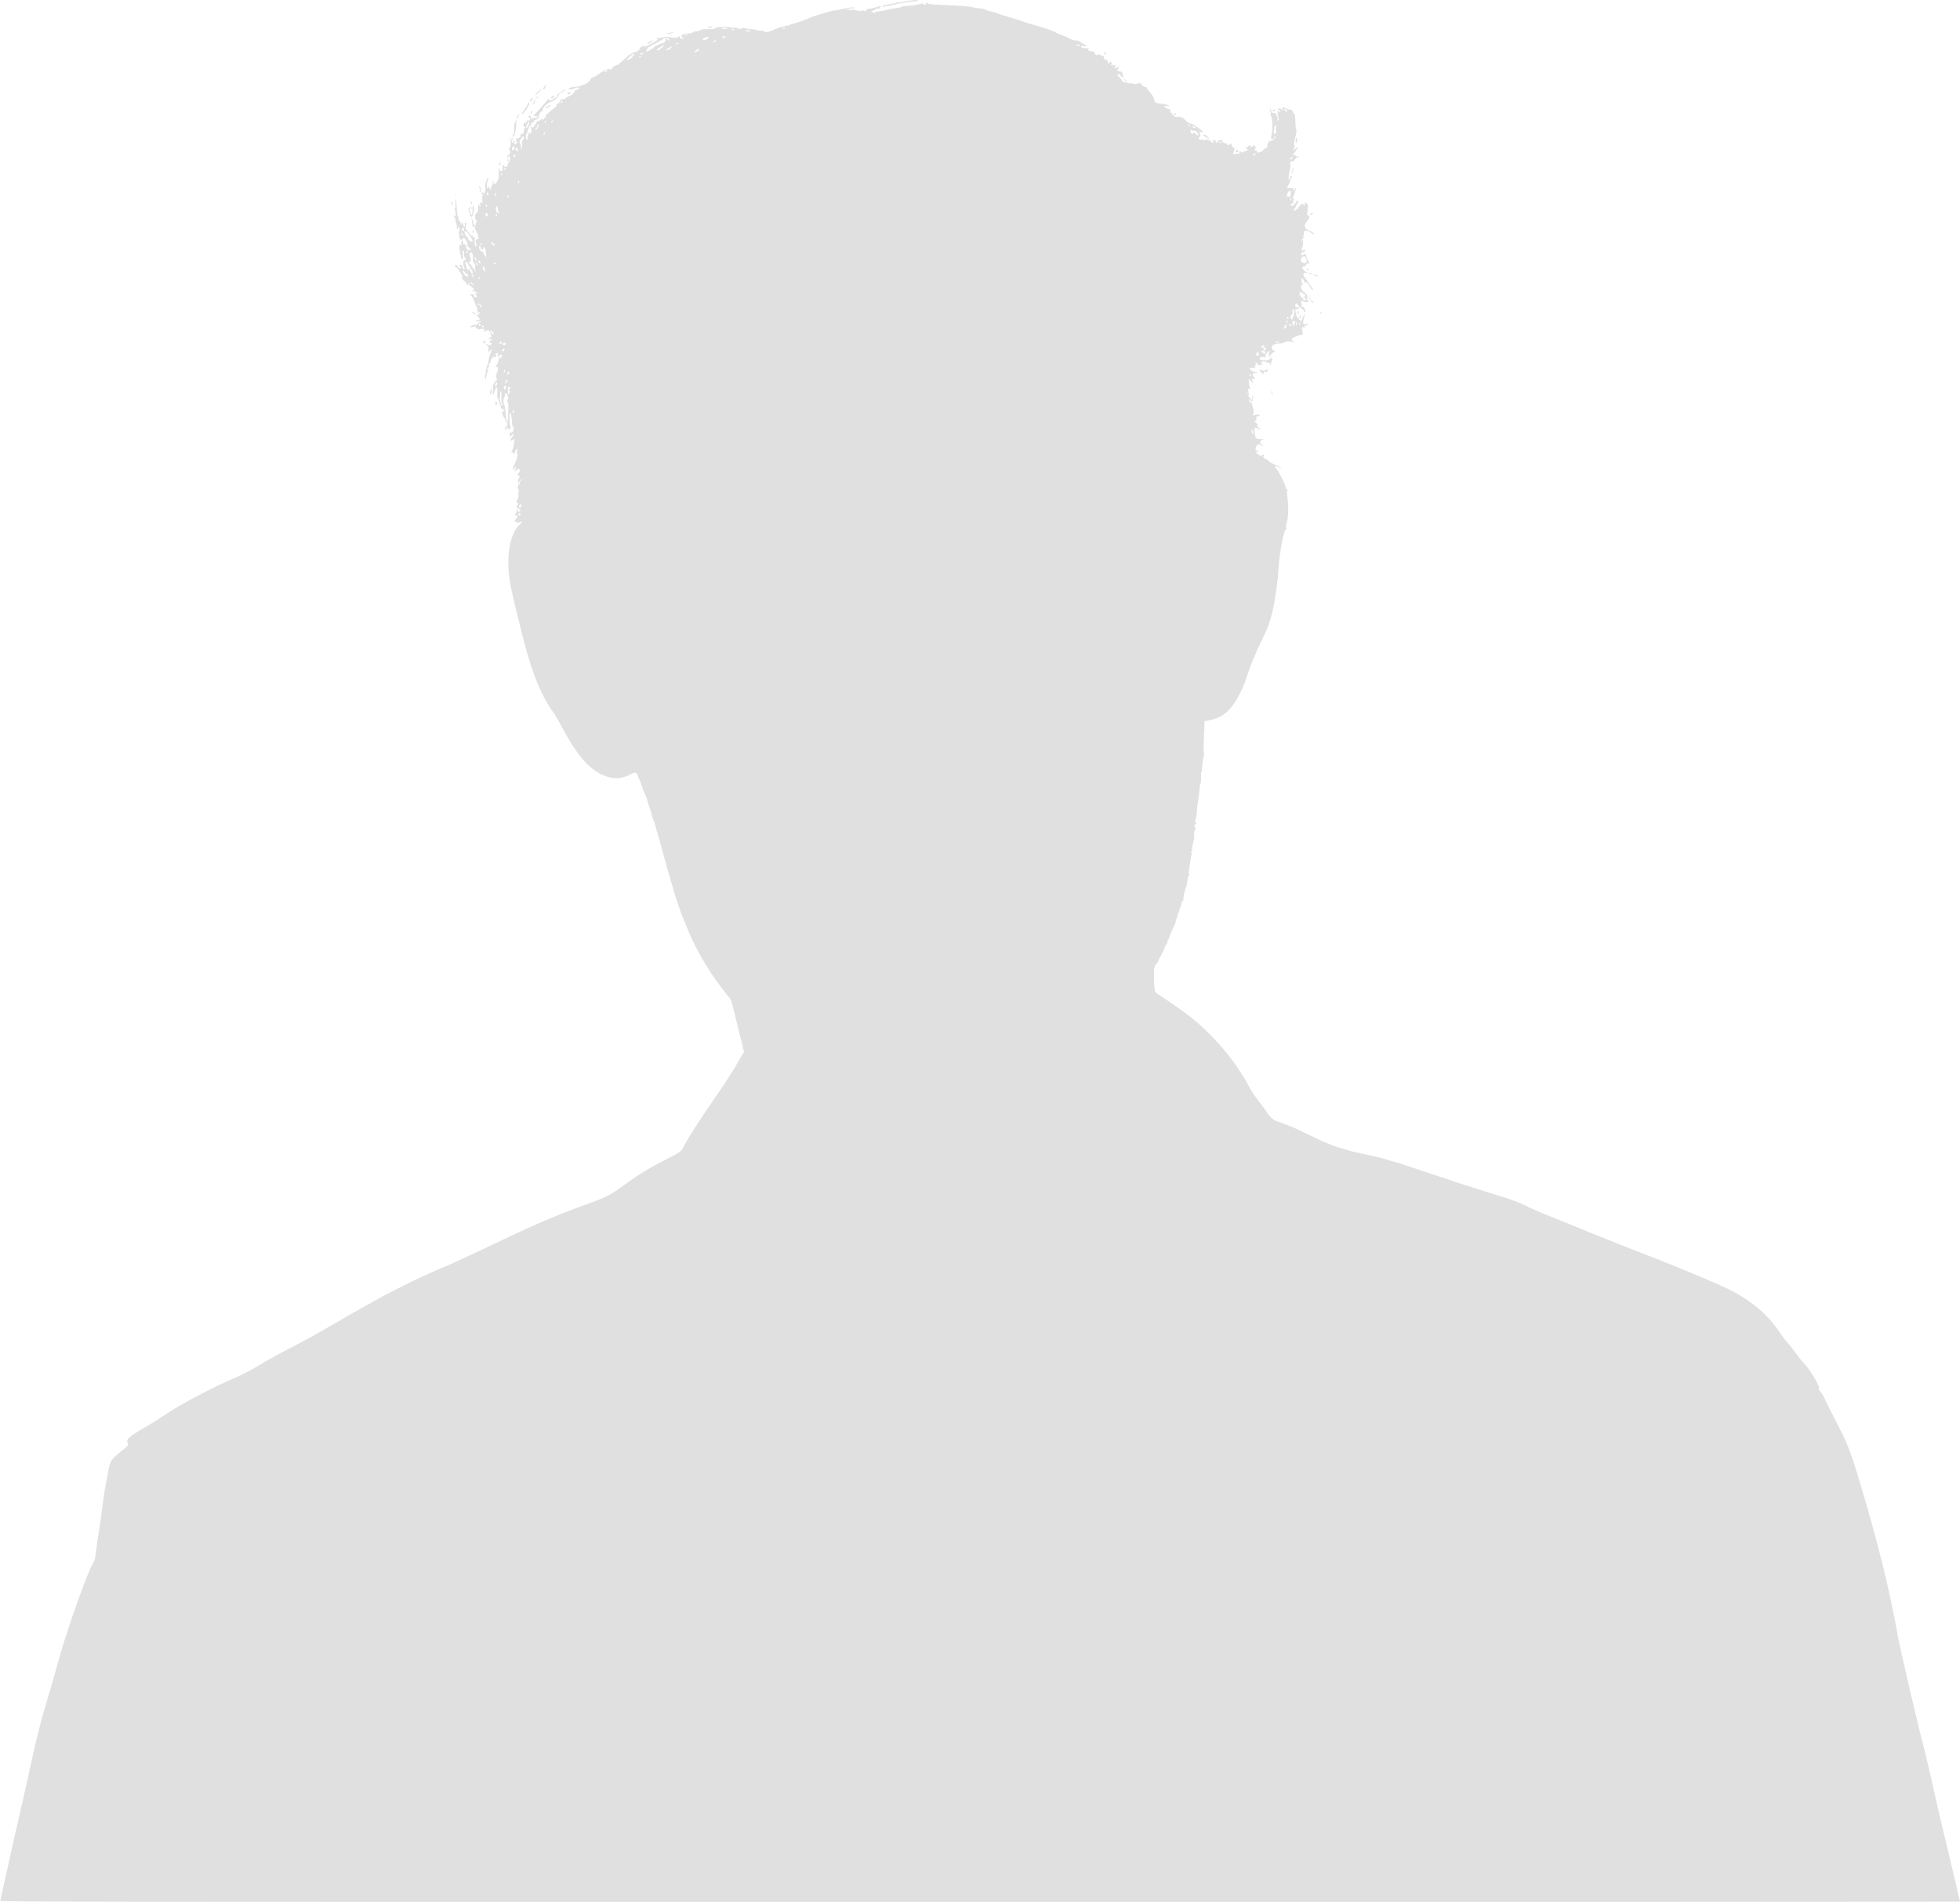 <svg width="1113" height="1080" viewBox="0 0 1113 1080" fill="none" xmlns="http://www.w3.org/2000/svg">
<g clip-path="url(#clip0)">
<path fill-rule="evenodd" clip-rule="evenodd" d="M516.032 0.412C514.674 0.585 512.841 0.925 511.959 1.169C511.079 1.412 510.094 1.512 509.774 1.389C509.454 1.264 509.193 1.309 509.193 1.484C509.193 1.659 508.149 1.921 506.875 2.066C505.603 2.208 504.106 2.511 503.553 2.737C502.996 2.962 502.114 3.135 501.591 3.121C501.071 3.11 500.856 3.185 501.118 3.293C501.382 3.399 501.519 3.613 501.421 3.769C501.327 3.925 503.7 3.494 506.7 2.812C512.504 1.492 517.056 0.76 519.457 0.76C520.264 0.76 521.032 0.59 521.16 0.382C521.433 -0.061 519.655 -0.05 516.032 0.412ZM526.005 1.774C525.74 1.879 525.624 2.121 525.74 2.314C525.86 2.506 525.509 2.661 524.961 2.661C524.394 2.661 524.068 2.497 524.202 2.28C524.494 1.81 524.193 1.804 522.707 2.255C521.263 2.695 514.655 3.563 513.394 3.48C512.885 3.446 512.357 3.6 512.22 3.819C512.084 4.039 510.195 4.468 508.019 4.771C505.843 5.075 503.806 5.431 503.492 5.565C502.526 5.971 499.563 6.517 498.397 6.5C497.787 6.492 497.086 6.762 496.839 7.101C496.521 7.538 496.31 7.591 496.118 7.28C495.968 7.04 495.472 6.829 495.013 6.812C494.395 6.787 494.596 6.589 495.798 6.035C496.686 5.629 497.412 5.158 497.412 4.994C497.412 4.83 497.949 4.771 498.605 4.869C499.396 4.986 499.716 4.905 499.549 4.638C499.41 4.412 499.599 4.053 499.969 3.836C501.14 3.154 499.668 3.341 497.22 4.184C496.004 4.602 494.29 4.986 493.411 5.039C492.395 5.097 491.872 5.292 491.978 5.57C492.206 6.172 491.354 6.637 490.884 6.166C490.636 5.918 490.049 5.907 489.212 6.138C488.307 6.389 487.667 6.355 487.064 6.027C486.563 5.757 484.929 5.579 483.163 5.604L480.121 5.646L481.643 5.089C482.478 4.783 483.505 4.616 483.925 4.721C484.345 4.824 484.943 4.749 485.255 4.552C486.159 3.981 483.174 4.109 480.121 4.774C476.64 5.531 476.053 5.64 472.903 6.116C470.316 6.506 459.283 9.996 458.407 10.703C457.811 11.182 450.399 13.685 449.578 13.685C449.213 13.685 448.587 13.938 448.181 14.244C447.271 14.932 446.737 14.985 447.096 14.35C447.31 13.971 447.263 13.971 446.854 14.35C446.57 14.612 446.086 14.826 445.774 14.826C444.714 14.826 438.893 16.836 438.893 17.203C438.893 17.404 438.648 17.473 438.348 17.359C438.047 17.245 437.744 17.328 437.671 17.546C437.449 18.211 434.001 18.439 433.759 17.804C433.617 17.431 433.133 17.312 432.223 17.418C431.494 17.504 430.356 17.348 429.694 17.075C429.032 16.8 428.052 16.61 427.515 16.649C426.981 16.691 425.312 16.491 423.809 16.204C421.639 15.789 421.04 15.781 420.896 16.159C420.779 16.457 420.317 16.555 419.638 16.421L418.564 16.207L419.513 15.934C420.036 15.784 419.276 15.722 417.818 15.795C416.366 15.87 414.972 15.761 414.724 15.555C413.956 14.915 406.015 15.335 406.062 16.012C406.096 16.474 405.406 16.569 402.139 16.555C399.048 16.541 398.074 16.663 397.729 17.106C397.475 17.431 396.596 17.701 395.681 17.735C394.785 17.765 393.808 18.058 393.469 18.4C393.057 18.812 392.164 19.01 390.703 19.015C388.112 19.026 386.337 20.043 387.166 21.039C387.431 21.362 387.937 21.532 388.288 21.42C388.833 21.245 388.841 21.276 388.354 21.626C387.442 22.283 386.151 22.144 386.212 21.398C386.24 21.039 385.945 20.683 385.555 20.602C385.155 20.518 384.946 20.619 385.074 20.83C385.433 21.407 383.296 21.573 380.466 21.189C378.724 20.953 377.283 20.978 375.958 21.27C374.887 21.507 373.86 21.674 373.677 21.64C372.892 21.495 372.628 21.71 373.154 22.061C373.905 22.564 373.304 23.024 369.094 25.17C366.392 26.548 365.847 26.709 365.538 26.228C365.287 25.838 365.084 25.791 364.89 26.077C364.734 26.308 364.197 26.712 363.699 26.974C363.009 27.338 362.914 27.528 363.298 27.767C363.663 27.992 363.512 28.154 362.758 28.343C362.054 28.519 361.779 28.786 361.921 29.153C362.076 29.562 361.932 29.638 361.347 29.454C360.824 29.287 360.068 29.535 359.077 30.189C358.259 30.729 357.48 31.171 357.343 31.171C357.207 31.171 356.556 31.728 355.897 32.407C354.436 33.916 350.882 36.875 350.535 36.875C349.831 36.875 347.694 38.164 347.694 38.587C347.694 39.224 346.834 39.536 345.81 39.269C344.889 39.03 341.889 40.516 339.583 42.359C338.779 43.002 337.496 43.712 336.733 43.937C335.968 44.163 335.378 44.525 335.423 44.739C335.712 46.211 330.743 48.987 327.348 49.254C324.095 49.507 322.996 49.855 322.996 50.623C322.996 51.002 325.592 50.646 326.224 50.181C326.825 49.738 328.695 49.49 328.901 49.825C329.151 50.228 327.56 51.319 326.722 51.319C326.319 51.319 326.138 51.523 326.257 51.84C326.499 52.466 324.454 54.267 323.121 54.601C322.596 54.732 321.716 55.258 321.165 55.77C320.614 56.28 320.108 56.533 320.041 56.33C319.969 56.113 319.46 56.188 318.814 56.508C318.144 56.845 317.793 57.265 317.915 57.585C318.038 57.908 317.668 58.345 316.958 58.71C316.229 59.089 315.879 59.512 316.009 59.851C316.14 60.196 315.681 60.739 314.763 61.327C313.961 61.842 312.278 63.253 311.026 64.464C309.771 65.675 309.045 66.443 309.409 66.17C309.88 65.819 310.074 65.803 310.074 66.112C310.074 66.354 309.818 66.649 309.507 66.769C309.192 66.888 308.936 67.225 308.936 67.517C308.936 67.81 308.747 68.046 308.513 68.046C308.282 68.046 308.199 67.773 308.327 67.442C308.474 67.055 308.132 67.194 307.386 67.821C306.744 68.364 305.892 68.806 305.494 68.806C305.038 68.806 304.682 69.16 304.532 69.758C304.401 70.281 304.136 70.707 303.944 70.707C303.752 70.707 303.427 71.153 303.221 71.698C302.918 72.492 302.737 72.603 302.314 72.252C301.649 71.698 301.084 72.419 301.649 73.101C302.069 73.608 301.816 75.543 301.29 75.868C301.106 75.982 300.956 75.893 300.956 75.673C300.956 74.721 300.28 75.389 299.876 76.74C299.32 78.593 299.326 78.802 299.91 78.451C300.233 78.257 300.219 78.371 299.865 78.808C298.627 80.333 298.135 77.647 299.256 75.498C299.57 74.891 299.751 74.32 299.657 74.226C299.403 73.97 300.978 71.089 301.373 71.089C301.563 71.089 301.716 70.746 301.716 70.329C301.716 69.808 301.969 69.566 302.517 69.566C303.051 69.566 303.249 69.388 303.11 69.029C302.971 68.667 303.394 68.294 304.401 67.89C305.8 67.331 306.065 66.986 305.931 65.892C305.823 65.001 307.3 62.913 307.957 63.033C308.486 63.127 308.536 63.016 308.218 62.426C307.77 61.585 310.286 58.877 312.189 58.153C314.507 57.274 316.875 55.414 317.122 54.284C317.256 53.672 317.651 53.048 317.996 52.898C319.251 52.355 321.09 51.122 321.093 50.824C321.096 50.481 321.104 50.476 318.324 52.31C316.922 53.237 316.346 53.864 316.346 54.465C316.346 55.041 316.085 55.35 315.531 55.428C315.083 55.492 314.415 55.876 314.045 56.283C313.347 57.059 311.975 57.296 311.975 56.642C311.975 55.862 310.976 56.302 310.353 57.357C309.807 58.279 306.769 61.675 303.63 64.867L302.831 65.677L304.173 65.928C305.981 66.267 305.878 66.908 304.014 66.908C302.985 66.908 302.392 67.117 302.125 67.57C301.796 68.138 301.738 68.082 301.727 67.18C301.716 66.02 300.786 65.405 300.093 66.095C299.774 66.415 299.829 66.526 300.311 66.526C300.745 66.526 300.956 66.835 300.956 67.476C300.956 68.375 300.631 68.597 299.531 68.455C299.27 68.422 299.033 68.572 299.008 68.79C298.98 69.009 298.939 69.343 298.914 69.535C298.816 70.248 298.296 70.429 298.296 69.747C298.296 69.073 298.271 69.076 297.737 69.78C297.01 70.744 297.002 71.849 297.726 71.849C298.391 71.849 298.463 72.288 297.893 72.859C297.67 73.082 297.456 73.897 297.417 74.671C297.353 75.916 297.247 76.06 296.476 75.915C296 75.824 295.7 75.84 295.808 75.949C295.92 76.06 295.82 76.38 295.586 76.662C295.274 77.035 295.274 77.171 295.589 77.171C295.822 77.171 295.678 77.508 295.263 77.922C294.851 78.335 294.284 78.585 294.003 78.477C293.708 78.365 293.31 78.68 293.059 79.225C292.692 80.035 292.734 80.205 293.343 80.397C294.022 80.614 294.017 80.664 293.232 81.469C292.303 82.418 291.863 82.137 292.127 80.756C292.23 80.225 292.124 79.832 291.88 79.832C291.646 79.832 291.457 80.208 291.457 80.667C291.457 81.324 291.356 81.405 290.995 81.043C290.644 80.692 290.636 80.311 290.961 79.445C291.198 78.822 291.245 78.309 291.067 78.309C290.892 78.309 290.658 78.61 290.552 78.975C290.199 80.177 289.779 82.677 289.873 83.014C289.926 83.198 289.693 83.651 289.359 84.022C288.989 84.431 288.908 84.748 289.153 84.829C289.804 85.046 289.859 88.03 289.211 87.891C288.56 87.749 288.04 88.492 288.065 89.525C288.081 90.221 288.112 90.212 288.426 89.43C288.916 88.214 289.437 88.372 289.665 89.811C289.821 90.791 289.62 91.351 288.688 92.537C288.042 93.358 287.717 93.903 287.965 93.75C288.243 93.578 288.415 93.714 288.415 94.104C288.415 94.505 288.209 94.66 287.859 94.524C287.55 94.407 287.194 94.482 287.063 94.694C286.927 94.914 286.501 94.705 286.061 94.201L285.293 93.327L285.433 95.131C285.508 96.125 285.455 96.938 285.316 96.938C285.174 96.938 284.787 97.04 284.456 97.169C284.03 97.333 283.855 97.174 283.855 96.62C283.855 96.192 283.677 95.732 283.46 95.599C283.195 95.434 283.112 96.32 283.207 98.293C283.323 100.72 283.212 101.483 282.569 102.658C281.748 104.158 280.327 105.383 280.474 104.462C280.519 104.192 280.352 103.543 280.104 103.02C279.673 102.107 279.662 102.118 279.848 103.312C279.982 104.181 279.842 104.754 279.383 105.213C279.022 105.575 278.78 106.257 278.846 106.728C278.997 107.785 278.318 107.866 278.045 106.822C277.811 105.926 277.015 105.795 277.015 106.655C277.015 106.981 276.862 107.151 276.676 107.037C276.222 106.758 276.49 103.014 276.999 102.505C277.552 101.951 277.497 101.024 276.924 101.213C276.339 101.408 275.118 105.909 275.532 106.33C275.916 106.719 275.502 109.862 275.065 109.862C274.884 109.862 274.737 109.709 274.737 109.52C274.737 109.33 274.394 109.263 273.977 109.372C272.947 109.642 273.011 110.241 274.072 110.254C274.831 110.266 274.856 110.321 274.308 110.739C273.824 111.106 273.732 111.649 273.888 113.255C274.072 115.179 274.035 115.29 273.301 115.098C272.591 114.911 272.538 115.02 272.736 116.239C272.892 117.202 272.831 117.509 272.516 117.314C272.274 117.163 272.057 116.582 272.035 116.019C272.004 115.307 271.887 115.515 271.642 116.707C271.45 117.648 271.361 118.806 271.445 119.285C271.548 119.872 271.292 120.39 270.657 120.888C269.494 121.804 269.375 123.967 270.424 125.147C270.933 125.72 270.994 125.988 270.652 126.107C270.39 126.199 270.176 126.686 270.176 127.193C270.176 128.877 268.993 128.095 268.74 126.241C268.671 125.734 268.356 124.88 268.039 124.34C267.716 123.786 267.583 123.688 267.736 124.12C267.88 124.537 268.123 126.077 268.273 127.541C268.423 129.002 268.571 129.815 268.601 129.345C268.635 128.835 268.904 128.49 269.272 128.49C269.7 128.49 269.825 128.721 269.684 129.258C269.575 129.679 269.711 130.252 269.992 130.533C271.139 131.68 272.235 135.691 271.411 135.725C270.287 135.772 269.728 136.83 270.262 137.899C270.574 138.525 270.691 139.304 270.532 139.728C270.07 140.977 269.341 138.5 269.55 136.39C269.647 135.393 269.572 134.48 269.383 134.361C269.191 134.244 269.035 134.33 269.035 134.55C269.035 134.773 268.854 134.954 268.632 134.954C268.404 134.954 268.326 134.631 268.456 134.224C268.643 133.634 268.54 133.534 267.911 133.698C267.485 133.81 267.135 133.748 267.135 133.565C267.135 133.381 266.464 132.412 265.641 131.418C264.283 129.773 264.18 129.503 264.539 128.473C264.953 127.285 264.717 126.015 264.149 126.366C263.968 126.48 263.896 126.984 263.993 127.485C264.244 128.799 263.412 129.13 263.106 127.841C262.711 126.191 262.441 125.943 262.16 126.973C261.909 127.903 261.898 127.897 261.628 126.708C261.475 126.043 261.102 125.403 260.796 125.286C260.482 125.164 260.29 124.699 260.351 124.214C260.412 123.744 260.312 123.118 260.131 122.825C259.664 122.074 259.483 120.818 259.271 116.896C259.171 115.014 258.951 113.33 258.784 113.155C258.618 112.98 258.556 114.049 258.648 115.532C258.762 117.358 258.682 118.227 258.395 118.227C258.161 118.227 258.067 118.38 258.183 118.569C258.298 118.756 258.484 119.635 258.595 120.523C258.707 121.411 258.89 122.283 258.999 122.463C259.302 122.953 258.615 122.853 258.092 122.333C257.738 121.976 257.635 122.01 257.635 122.475C257.635 122.806 257.883 123.279 258.183 123.53C258.484 123.78 258.651 124.195 258.551 124.451C258.453 124.71 258.645 125.576 258.982 126.377C259.316 127.182 259.5 128.201 259.388 128.643C259.28 129.086 259.349 129.701 259.547 130.013C259.831 130.464 259.906 130.397 259.911 129.695C259.92 128.362 260.846 128.905 260.985 130.324C261.049 130.99 260.933 131.533 260.721 131.533C260.512 131.533 260.432 131.917 260.543 132.387C260.813 133.537 260.985 134.622 261.024 135.427C261.069 136.348 262.53 136.287 262.875 135.349C263.39 133.957 265.913 137.954 265.507 139.513C265.379 140.003 265.471 140.254 265.755 140.19C266.005 140.131 266.203 140.226 266.197 140.396C266.192 140.568 266.486 140.877 266.851 141.08C267.215 141.286 267.516 141.637 267.516 141.86C267.516 142.121 267.31 142.099 266.946 141.796C266.475 141.403 266.375 141.445 266.364 142.035C266.353 142.634 266.2 142.572 265.393 141.654C264.853 141.041 264.528 140.309 264.65 139.989C264.951 139.204 264.127 138.255 263.554 138.731C263.239 138.993 263.089 138.756 263.025 137.899C262.919 136.51 262.78 136.301 262.21 136.654C261.959 136.81 261.881 137.467 262.018 138.308C262.221 139.572 262.19 139.638 261.692 139.026C260.985 138.152 260.604 140.507 261.136 142.467C261.322 143.149 261.369 143.875 261.244 144.081C261.116 144.287 261.191 144.457 261.414 144.457C261.634 144.457 261.817 145.055 261.817 145.787C261.817 146.745 261.984 147.118 262.416 147.118C262.928 147.118 262.978 146.756 262.752 144.646C262.583 143.062 262.624 142.174 262.872 142.174C263.434 142.174 263.748 143.243 263.49 144.276C263.353 144.816 263.506 145.523 263.871 146.041C264.708 147.238 264.653 148.012 263.743 147.775C262.85 147.541 262.802 150.467 263.673 152.023C264.132 152.838 264.116 152.908 263.54 152.688C263.184 152.552 262.822 152.44 262.736 152.44C262.647 152.44 262.577 152.031 262.577 151.533C262.577 150.868 262.324 150.578 261.625 150.445C260.51 150.233 260.448 150.417 261.314 151.374C261.762 151.87 261.831 152.195 261.548 152.479C261.264 152.766 260.838 152.482 260.106 151.522C258.887 149.924 258.492 149.815 258.492 151.079C258.492 151.7 258.659 151.934 259.01 151.8C259.296 151.689 259.65 151.917 259.8 152.304C259.948 152.694 260.632 153.749 261.322 154.653C262.53 156.237 263.061 158.108 262.146 157.54C261.906 157.392 262.104 157.802 262.583 158.45C263.061 159.096 263.684 159.714 263.968 159.825C264.255 159.934 264.653 160.454 264.853 160.983C265.053 161.512 265.41 161.944 265.646 161.944C265.883 161.944 265.98 161.688 265.858 161.373C265.738 161.058 265.805 160.802 266.008 160.802C266.211 160.802 266.375 161.056 266.375 161.365C266.375 161.674 266.845 162.228 267.421 162.595C267.995 162.963 268.665 163.519 268.907 163.834C269.391 164.46 269.194 165.128 268.629 164.777C268.434 164.658 268.276 164.741 268.276 164.961C268.276 165.184 268.676 165.365 269.166 165.365C269.659 165.365 270.385 165.729 270.783 166.175C271.503 166.982 271.501 166.985 270.574 166.695L269.645 166.406L270.329 167.452C270.883 168.296 270.919 168.563 270.513 168.811C269.959 169.153 268.93 168.507 269.236 168.009C269.5 167.583 268.646 167.085 267.613 167.06L266.762 167.041L267.694 168.012C268.206 168.549 268.927 169.924 269.291 171.071C269.659 172.218 270.154 173.359 270.396 173.607C270.635 173.855 270.95 174.938 271.092 176.015C271.32 177.738 271.423 177.913 271.949 177.479C272.458 177.056 272.524 177.089 272.402 177.716C272.324 178.117 271.837 178.548 271.317 178.671L270.371 178.893L271.414 179.801C272.878 181.076 272.755 181.705 271.03 181.735C269.7 181.758 269.667 181.783 270.552 182.136C271.069 182.342 271.795 182.434 272.166 182.337C272.533 182.242 272.92 182.3 273.023 182.467C273.126 182.634 272.806 182.871 272.307 182.996C271.812 183.122 271.322 183.542 271.222 183.929C271.078 184.477 270.774 184.597 269.864 184.463C269.049 184.344 268.376 184.536 267.672 185.092C266.57 185.958 266.982 186.103 268.943 185.538C269.887 185.268 270.176 185.301 270.176 185.685C270.176 185.961 270.605 186.465 271.125 186.807C271.648 187.149 272.077 187.3 272.077 187.136C272.077 186.974 272.761 186.796 273.596 186.738C275.176 186.629 275.858 187.556 274.45 187.901C274.085 187.99 274.347 188.06 275.034 188.06C275.722 188.057 276.373 187.912 276.481 187.734C276.876 187.094 277.6 187.442 278.251 188.586C278.938 189.794 279.152 191.595 278.61 191.595C278.44 191.595 277.97 191.857 277.564 192.174C276.879 192.711 276.932 192.736 278.345 192.519L279.865 192.285L278.727 193.262C277.597 194.231 277.594 194.242 278.44 194.482C279.45 194.768 279.517 195.119 278.696 195.801C278.223 196.193 277.939 196.205 277.369 195.848C276.256 195.152 275.58 195.331 276.528 196.071C276.99 196.43 277.38 197.068 277.391 197.488C277.402 197.905 277.419 198.674 277.427 199.197L277.444 200.149L278.368 199.008C279.392 197.744 279.578 198.248 278.771 200.091C277.9 202.073 277.488 203.506 277.447 204.709C277.422 205.338 277.255 206.192 277.071 206.61C276.448 208.046 275.925 210.034 275.825 211.362C275.772 212.094 275.594 212.873 275.435 213.096C275.274 213.318 275.276 214 275.441 214.616C275.713 215.632 275.783 215.509 276.222 213.263C276.487 211.904 276.988 210.454 277.335 210.039C277.928 209.329 277.928 209.316 277.302 209.8C276.309 210.568 276.401 209.413 277.405 208.503C277.989 207.974 278.059 207.734 277.692 207.509C277.316 207.278 277.347 207.103 277.825 206.721C278.165 206.451 278.546 205.663 278.674 204.973C278.966 203.395 279.723 202.618 280.978 202.618C281.991 202.618 282.316 202.056 281.481 201.747C281.134 201.616 281.184 201.385 281.668 200.876C282.196 200.319 282.425 200.277 282.806 200.656C283.184 201.034 283.165 201.201 282.714 201.488C282.336 201.727 282.305 201.85 282.622 201.853C283.565 201.864 283.212 205.842 282.158 207.1C281.214 208.219 281.25 209.065 282.205 208.272C282.809 207.771 282.97 210.563 282.375 211.192C281.824 211.776 281.445 214.783 281.924 214.783C282.605 214.783 282.388 215.871 281.62 216.28C280.705 216.77 279.5 219.701 280.004 220.208C280.243 220.445 280.196 221.16 279.879 222.22C279.606 223.125 279.47 223.955 279.575 224.06C279.943 224.428 280.655 223.326 281.019 221.82C281.74 218.844 282.617 219.665 282.416 223.131C282.291 225.252 282.369 226.187 282.667 226.187C282.903 226.187 283.101 226.658 283.109 227.234C283.115 227.81 283.371 228.612 283.677 229.018C283.986 229.422 284.242 230.106 284.25 230.538C284.256 230.969 284.523 231.749 284.843 232.269C285.41 233.199 285.419 233.202 285.241 232.345C285.09 231.626 285.151 231.548 285.588 231.91C286.259 232.464 286.173 234.162 285.485 233.898C285.215 233.795 284.996 233.845 284.996 234.009C284.996 234.741 285.986 237.052 286.418 237.327C286.682 237.494 286.902 237.92 286.907 238.276C286.924 239.089 287.837 240.328 288.173 239.991C288.541 239.624 287.992 242.279 287.617 242.694C287.433 242.897 287.13 242.655 286.896 242.123L286.495 241.205L286.729 242.154C286.857 242.677 286.957 243.407 286.952 243.78C286.946 244.15 287.102 244.353 287.3 244.231C287.494 244.111 287.656 243.763 287.656 243.462C287.656 242.588 288.682 242.83 288.958 243.771C289.189 244.559 289.247 244.52 289.681 243.295C290.032 242.31 290.04 241.895 289.72 241.692C289.208 241.369 289.053 234.552 289.556 234.552C290.132 234.552 290.346 235.223 290.555 237.681C290.747 239.952 290.92 241.631 291.025 242.249C291.053 242.407 291.376 242.549 291.74 242.563C292.108 242.58 292.211 242.675 291.971 242.772C291.732 242.872 291.604 243.242 291.688 243.599C291.774 243.955 291.501 244.673 291.087 245.197C290.672 245.717 290.33 245.931 290.324 245.67C290.305 244.512 289.62 245.344 289.495 246.683C289.347 248.225 289.681 248.328 290.622 247.025C290.895 246.647 291.276 246.335 291.468 246.335C291.924 246.335 291.048 248.334 290.419 248.732C289.846 249.091 289.776 250.374 290.31 250.705C290.536 250.845 290.586 250.672 290.435 250.282C290.246 249.787 290.332 249.684 290.794 249.859C291.131 249.99 291.479 249.89 291.568 249.642C291.66 249.391 291.846 249.294 291.988 249.425C292.378 249.784 291.49 254.772 290.864 255.733C290.224 256.715 290.16 257.122 290.7 256.788C290.908 256.657 291.223 256.932 291.395 257.4C291.735 258.313 291.977 258.107 292.339 256.601C292.464 256.078 292.934 255.424 293.382 255.145C294.019 254.753 294.131 254.75 293.894 255.129C293.443 255.863 293.313 257.74 293.716 257.74C294.362 257.74 293.652 260.559 292.336 263.215C290.947 266.024 290.87 267.961 292.23 265.896C292.904 264.874 292.97 264.846 292.973 265.606C292.976 266.065 292.803 266.544 292.595 266.675C292.386 266.803 292.216 267.148 292.216 267.441C292.216 267.78 292.561 267.624 293.176 267.009C293.705 266.48 294.345 266.116 294.601 266.202C295.383 266.458 295.333 267.816 294.512 268.56C293.602 269.384 293.513 269.904 294.284 269.904C295.191 269.904 295.266 270.483 294.548 271.892C293.989 272.988 293.953 273.35 294.342 273.882C294.768 274.466 294.832 274.422 294.943 273.459C295.027 272.727 295.308 272.348 295.825 272.27C296.521 272.167 296.529 272.192 295.92 272.571C295.555 272.799 295.255 273.386 295.255 273.876C295.255 274.366 295.018 274.856 294.732 274.968C294.025 275.238 293.733 277.807 294.378 278.055C294.737 278.191 294.771 278.497 294.501 279.204C294.3 279.736 294.234 280.668 294.356 281.281C294.501 281.999 294.362 282.703 293.966 283.266C293.315 284.198 293.118 286.063 293.71 285.698C293.905 285.579 294.183 285.676 294.334 285.916C294.481 286.155 294.323 286.508 293.978 286.701C292.973 287.263 293.237 288.39 294.495 288.914C295.828 289.465 295.928 289.868 294.876 290.433C294.231 290.779 294.117 290.723 294.117 290.066C294.117 289.64 293.944 289.292 293.735 289.292C293.527 289.292 293.354 289.71 293.354 290.222C293.354 290.731 293.204 291.241 293.02 291.355C292.133 291.903 292.322 292.969 293.274 292.786C294.311 292.588 294.337 292.479 292.739 295.049C291.924 296.357 291.919 296.424 292.617 296.24C293.154 296.101 293.357 296.243 293.363 296.755C293.365 297.315 293.438 297.353 293.702 296.936C293.889 296.644 294.292 296.502 294.601 296.621C294.91 296.738 295.352 296.646 295.583 296.415C295.814 296.184 296.12 296.115 296.265 296.26C296.409 296.401 296.012 296.989 295.383 297.562C288.73 303.633 286.799 318.874 290.58 335.481C291.103 337.78 291.682 340.433 291.863 341.374C292.044 342.315 292.367 343.681 292.581 344.414C292.792 345.146 294.081 350.362 295.447 356.007C301.443 380.823 306.841 394.577 314.849 405.428C315.311 406.054 317.359 409.648 319.398 413.411C323.152 420.34 324.001 421.737 327.626 426.965C336.72 440.079 348.509 445.092 357.85 439.814C360.454 438.347 361.247 438.367 361.915 439.926C363.763 444.243 364.392 445.855 364.631 446.865C364.778 447.491 365.115 448.432 365.382 448.956C366.303 450.762 366.993 452.577 367.836 455.416C368.301 456.986 368.905 458.782 369.177 459.408C369.45 460.037 369.787 461.234 369.926 462.069C370.154 463.425 370.421 464.202 371.634 467.013C371.812 467.431 372.163 468.714 372.408 469.864C372.653 471.013 373.009 472.252 373.195 472.614C373.382 472.976 373.535 473.535 373.535 473.855C373.535 474.173 373.693 474.732 373.888 475.094C374.08 475.459 374.703 477.552 375.271 479.748C376.259 483.573 377.831 489.374 379.08 493.811C379.403 494.964 380.246 497.786 380.956 500.085C381.662 502.385 382.494 505.249 382.806 506.449C383.496 509.116 386.657 518.457 387.662 520.804C388.065 521.745 388.544 522.856 388.722 523.273C388.903 523.691 389.587 525.403 390.249 527.076C393.535 535.407 399.103 545.731 404.882 554.213C407.211 557.629 412.827 565.114 414.062 566.45C414.994 567.455 415.372 568.429 416.313 572.218C416.611 573.42 417.106 575.388 417.412 576.591C417.721 577.791 418.311 580.229 418.725 582.008C420.05 587.692 420.673 590.139 421.241 591.89C421.547 592.83 421.797 593.977 421.794 594.439C421.794 594.899 421.989 595.706 422.229 596.229C422.585 597.014 422.535 597.368 421.948 598.242C421.558 598.826 421.046 599.645 420.812 600.062C416.831 607.225 413.241 612.906 407.003 621.922C397.05 636.311 391.298 645.255 387.987 651.482C386.562 654.165 386.916 653.931 374.879 660.122C368.749 663.273 362.241 667.237 357.502 670.708C346.155 679.015 345.379 679.429 332.304 684.148C317.367 689.537 303.828 695.274 286.707 703.463C271.236 710.865 252.31 719.619 251.781 719.619C251.645 719.619 243.442 723.23 238.689 725.379C236.121 726.542 221.357 733.933 218.686 735.391C210.998 739.595 197.945 746.874 196.718 747.642C195.093 748.661 195.174 748.614 186.768 753.457C177.413 758.843 174.274 760.58 168.718 763.448C158.706 768.611 151.522 772.539 147.323 775.144C143.233 777.683 138.564 780.141 134.14 782.087C132.988 782.593 130.767 783.576 129.198 784.269C119.142 788.723 100.981 798.404 95.19 802.399C91.846 804.704 86.375 808.172 83.033 810.107C72.813 816.014 71.366 817.33 72.58 819.602C73.119 820.607 72.969 820.799 69.41 823.646C63.119 828.682 62.543 829.486 61.706 834.358C61.394 836.17 60.648 840.05 60.047 842.979C59.449 845.904 58.589 851.55 58.141 855.522C57.69 859.494 56.828 865.654 56.224 869.209C55.617 872.764 54.861 877.958 54.541 880.755C54.017 885.326 53.828 886.055 52.668 887.979C49.109 893.886 36.735 929.285 32.27 946.343C31.003 951.173 28.527 959.772 26.76 965.456C23.441 976.148 19.988 989.927 16.735 1005.45C15.7 1010.39 13.296 1021.1 11.392 1029.25C9.486 1037.4 6.225 1051.86 4.141 1061.37C2.057 1070.89 0.262 1078.97 0.151 1079.33C-0.041 1079.97 26.627 1080 556.476 1080C862.565 1080 1113 1079.93 1113 1079.85C1113 1079.57 1104.66 1044.37 1102.59 1035.9C1101.44 1031.2 1098.95 1020.39 1097.07 1011.88C1095.18 1003.38 1092.87 993.626 1091.93 990.216C1089.59 981.673 1079.01 936.255 1077.83 929.683C1073.04 902.913 1066.95 878.094 1056.9 844.309C1050.7 823.471 1049.4 820.139 1041.75 805.533C1039.72 801.664 1037.38 796.96 1036.55 795.078C1035.73 793.196 1034.47 791.058 1033.77 790.326C1032.77 789.291 1032.57 788.854 1032.86 788.347C1033.54 787.134 1027.23 776.753 1023.9 773.602C1023.12 772.87 1021.36 770.66 1019.98 768.689C1018.6 766.721 1016.51 764.068 1015.33 762.796C1014.14 761.527 1012.23 759.033 1011.08 757.254C1003.81 746.058 993.12 737.254 979.054 730.882C972.173 727.764 962.813 723.75 956.633 721.267C953.291 719.923 949.785 718.497 948.845 718.102C947.904 717.707 943.202 715.845 938.393 713.963C919.5 706.572 916.662 705.453 914.645 704.596C913.496 704.109 911.359 703.254 909.895 702.698C907.421 701.757 898.684 698.216 889.755 694.53C887.666 693.668 885.014 692.607 883.865 692.173C880.576 690.934 871.254 687.042 869.994 686.386C869.368 686.06 868.697 685.79 868.505 685.79C868.313 685.787 867.885 685.542 867.554 685.241C867.223 684.944 865.587 684.167 863.914 683.518C862.242 682.87 860.62 682.207 860.305 682.043C859.643 681.701 848.277 678.032 842.445 676.281C837.481 674.792 818.824 668.676 805.966 664.325C800.637 662.522 795.42 660.804 794.377 660.512C793.331 660.219 790.426 659.37 787.916 658.624C785.409 657.881 782.159 657.007 780.698 656.681C772.988 654.967 771.032 654.541 769.298 654.19C768.252 653.979 766.457 653.491 765.308 653.104C764.159 652.72 761.88 652.041 760.247 651.593C758.611 651.145 756.357 650.36 755.235 649.845C754.114 649.333 753.104 648.912 752.993 648.912C752.589 648.912 748.285 646.905 741.938 643.757C735.688 640.656 730.037 638.29 725.134 636.72C722.778 635.966 721.114 634.298 717.827 629.396C717.524 628.945 716.486 627.548 715.521 626.293C713.206 623.283 711.085 620.255 710.248 618.76C709.878 618.095 709.013 616.525 708.328 615.269C707.009 612.848 706.934 612.728 703.264 607.038C696.836 597.07 685.189 584.474 675.82 577.359C675.609 577.2 674.501 576.343 673.358 575.452C670.65 573.345 660.775 566.547 657.278 564.379C656.693 564.017 656.05 563.288 655.85 562.756C655.299 561.311 655.085 550.55 655.58 549.358C655.808 548.81 656.009 548.273 656.028 548.164C656.045 548.056 656.429 547.569 656.882 547.081C657.336 546.594 657.815 545.765 657.948 545.236C658.079 544.707 658.599 543.669 659.103 542.928C659.604 542.188 659.926 541.442 659.821 541.266C659.712 541.094 659.793 540.952 660.002 540.952C660.207 540.952 660.483 540.565 660.614 540.095C661.051 538.5 662.459 535.63 662.801 535.63C662.987 535.63 663.04 535.31 662.915 534.923C662.79 534.522 662.932 534.015 663.246 533.756C663.552 533.503 663.919 532.757 664.064 532.097C664.209 531.44 664.451 530.639 664.601 530.318C664.754 529.998 665.452 528.54 666.156 527.076C666.86 525.611 667.453 524.242 667.478 524.033C667.601 522.97 668.154 521.183 668.36 521.183C668.491 521.183 668.636 520.645 668.683 519.991C668.727 519.34 669.042 518.382 669.379 517.87C669.715 517.355 669.896 516.84 669.779 516.726C669.662 516.609 669.81 516.069 670.105 515.523C670.403 514.978 670.748 513.881 670.878 513.085C671.006 512.289 671.371 511.54 671.688 511.418C672.078 511.267 672.192 510.905 672.041 510.31C671.83 509.463 672.957 504.623 673.602 503.607C673.769 503.342 673.936 502.699 673.97 502.176C674.003 501.653 674.123 500.884 674.231 500.464C674.34 500.046 674.443 499.248 674.459 498.685C674.476 498.126 674.746 497.41 675.06 497.096C675.453 496.706 675.503 496.439 675.222 496.266C674.977 496.116 674.913 495.595 675.063 495.005C675.205 494.454 675.403 493.146 675.506 492.102C675.609 491.055 675.842 489.619 676.026 488.906C676.21 488.194 676.265 487.459 676.151 487.275C676.037 487.089 676.14 486.699 676.379 486.412C676.646 486.089 676.716 485.36 676.56 484.528C676.39 483.631 676.449 483.169 676.727 483.169C676.958 483.169 677.15 482.91 677.15 482.599C677.15 482.284 676.958 482.028 676.722 482.028C676.416 482.028 676.41 481.889 676.702 481.535C676.928 481.265 677.181 480.452 677.267 479.731C677.353 479.008 677.601 477.981 677.818 477.449C678.035 476.917 678.174 475.461 678.132 474.217C678.079 472.703 678.235 471.737 678.6 471.297C679.078 470.726 679.073 470.529 678.558 469.738C678.007 468.898 678.021 468.778 678.792 467.998C679.576 467.205 679.582 467.141 678.931 466.771C678.305 466.415 678.294 466.298 678.814 465.507C679.315 464.742 679.554 463.016 680.024 456.747C680.086 455.912 680.172 455.227 680.211 455.227C680.3 455.227 680.52 453.866 680.737 451.995C680.82 451.263 680.915 450.665 680.945 450.665C680.973 450.665 681.071 449.49 681.157 448.054C681.243 446.615 681.496 445.22 681.719 444.95C681.958 444.663 682.075 443.202 682.006 441.418C681.939 439.745 682.014 438.456 682.175 438.556C682.337 438.653 682.495 437.999 682.529 437.097C682.562 436.196 682.651 435.032 682.732 434.509C682.81 433.985 682.974 432.705 683.094 431.658C683.213 430.612 683.444 429.587 683.608 429.378C683.772 429.167 683.784 428.193 683.631 427.21C683.377 425.576 683.408 423.082 683.767 416.262C683.836 414.903 683.917 412.844 683.942 411.683L683.989 409.576L686.363 409.097C694.841 407.382 699.452 403.268 704.533 392.882C706.336 389.197 706.745 388.144 709.051 381.288C710.437 377.174 711.492 374.488 712.894 371.498C713.506 370.193 714.007 369.043 714.007 368.949C714.007 368.851 715.092 366.499 716.417 363.721C719.708 356.82 719.873 356.428 720.974 352.968C722.914 346.872 723.843 342.17 725.223 331.489C725.574 328.783 725.721 327.11 726.144 321.218C726.74 312.864 729.024 301.234 730.198 300.577C730.594 300.354 730.652 300.115 730.39 299.797C730.132 299.489 730.257 298.431 730.774 296.502C731.656 293.231 731.762 288.129 731.069 282.545C730.724 279.755 730.733 278.909 731.114 278.45C731.515 277.968 731.495 277.91 730.994 278.102C730.532 278.28 730.335 277.996 730.14 276.874C729.773 274.756 726.439 268.081 724.809 266.199C723.312 264.47 723.493 264.248 725.657 265.152C726.406 265.467 727.299 265.715 727.639 265.704C727.981 265.692 727.402 265.344 726.359 264.933C723.401 263.763 721.436 262.708 720.354 261.703C719.809 261.197 719.224 260.777 719.06 260.774C718.534 260.76 716.834 259.279 717.332 259.271C717.594 259.265 717.808 259.003 717.808 258.692C717.808 258.046 717.213 257.926 716.859 258.5C716.442 259.173 715.373 258.881 714.024 257.726C712.855 256.726 712.8 256.601 713.526 256.601C713.974 256.601 714.449 256.429 714.577 256.22C714.708 256.011 714.455 255.841 714.018 255.841C713.019 255.841 712.727 255.117 713.214 253.837C713.748 252.437 714.989 251.824 715.755 252.59C716.425 253.261 717.048 253.361 717.048 252.799C717.048 252.59 716.895 252.417 716.712 252.417C715.423 252.417 715.151 250.48 716.367 249.951L717.619 249.408L715.668 249.392C713.395 249.375 712.735 248.807 712.619 246.764C712.577 246.007 712.424 244.918 712.282 244.345C711.94 242.981 712.952 242.541 714.452 243.401C715.83 244.194 715.852 243.602 714.483 242.574C713.676 241.968 713.554 241.711 713.946 241.455C714.338 241.194 714.232 240.946 713.47 240.347C712.457 239.551 712.12 238.616 712.964 238.939C713.292 239.067 713.439 238.68 713.439 237.692C713.439 236.456 713.548 236.272 714.258 236.347C714.706 236.392 715.173 236.178 715.29 235.869C715.465 235.415 715.176 235.326 713.81 235.404C712.875 235.457 712.112 235.629 712.109 235.788C712.109 235.944 711.937 236.072 711.728 236.072C711.52 236.072 711.347 235.816 711.347 235.501C711.347 235.189 711.539 234.931 711.773 234.931C712.043 234.931 712.107 234.552 711.945 233.887C711.806 233.31 711.645 232.414 711.586 231.891C711.528 231.367 711.303 230.599 711.085 230.179C710.868 229.761 710.768 229.205 710.86 228.943C710.963 228.659 710.818 228.55 710.498 228.673C710.173 228.798 709.789 228.495 709.516 227.896C708.862 226.457 708.96 226.335 709.986 227.298C710.86 228.119 710.921 228.127 711.272 227.459C711.745 226.56 711.745 224.667 711.269 224.667C711.066 224.667 711.016 225.163 711.158 225.809C711.478 227.259 710.571 227.387 709.828 225.998C709.55 225.475 709.177 225.049 709.004 225.049C708.832 225.049 708.687 224.868 708.687 224.645C708.687 224.425 708.887 224.367 709.132 224.517C709.435 224.706 709.497 224.581 709.321 224.13C709.182 223.763 709.068 223.384 709.068 223.284C709.068 223.184 708.91 223.2 708.715 223.32C708.52 223.442 708.236 223.339 708.086 223.095C707.913 222.816 707.975 222.752 708.253 222.922C708.896 223.32 709.199 222.198 708.698 221.263C708.297 220.517 708.342 220.481 709.332 220.726C710.301 220.968 710.351 220.934 709.867 220.347C709.575 219.994 709.282 218.638 709.216 217.338L709.096 214.975L709.95 216.019C710.42 216.595 711.013 217.065 711.266 217.065C711.898 217.065 711.845 216.748 711.091 215.993C710.493 215.395 710.498 215.348 711.186 215.236C712.833 214.972 712.972 214.799 712.098 214.092C710.843 213.076 711.364 211.64 712.9 211.882C713.509 211.977 714.007 211.902 714.007 211.709C714.007 211.517 713.651 211.362 713.211 211.362C712.382 211.362 710.209 210.298 709.758 209.669C709.291 209.018 709.778 208.809 711.539 208.904C713.042 208.987 713.208 208.923 712.799 208.428C712.415 207.965 712.452 207.768 713 207.367C713.425 207.055 713.526 206.782 713.27 206.624C712.674 206.256 712.783 205.652 713.4 205.889C713.693 206 714.01 206.387 714.104 206.746C714.283 207.434 715.713 207.581 716.642 207.008C717.046 206.757 717.021 206.627 716.52 206.345C716.175 206.151 715.991 205.833 716.113 205.636C716.414 205.151 718.843 205.185 719.149 205.677C719.285 205.897 719.756 206.025 720.195 205.964C720.774 205.881 721.069 206.114 721.264 206.802C721.481 207.573 721.539 207.609 721.573 206.991C721.595 206.574 721.873 205.73 722.193 205.118C722.714 204.116 722.714 203.943 722.19 203.42C721.667 202.896 721.609 202.905 721.609 203.512C721.609 203.882 721.447 204.085 721.255 203.965C721.061 203.846 720.794 203.921 720.663 204.132C720.167 204.931 715.148 204.608 715.148 203.776C715.148 202.81 717.491 202.287 718.476 203.033C719.024 203.448 719.063 203.448 718.693 203.03C718.1 202.359 719.43 199.74 720.507 199.459C721.116 199.297 721.186 199.361 720.844 199.773C720.54 200.138 720.524 200.778 720.78 201.931C720.983 202.832 721.164 203.208 721.186 202.766C721.239 201.758 722.622 199.957 723.345 199.957C724.147 199.957 724.005 199.158 723.164 198.938C722.355 198.727 721.937 197.293 722.43 196.411C722.878 195.615 725.109 194.935 726.876 195.063C727.867 195.136 728.56 194.958 728.994 194.523C729.731 193.788 732.711 193.638 734.336 194.253C734.998 194.507 735.251 194.507 735.096 194.253C734.968 194.047 734.617 193.875 734.317 193.875C734.013 193.875 733.768 193.633 733.768 193.338C733.768 193.04 733.576 192.736 733.345 192.658C732.705 192.444 737.792 190.075 738.891 190.075C739.959 190.075 739.94 190.15 739.486 187.795C739.116 185.883 739.292 185.273 740.037 185.891C740.385 186.181 740.616 186.186 740.786 185.911C740.922 185.691 740.808 185.504 740.535 185.493C740.263 185.482 740.68 185.207 741.462 184.881C743.07 184.216 743.446 183.417 741.871 184.018C740.032 184.717 739.614 183.781 740.424 180.786C741.328 177.443 740.956 177.27 739.737 180.469C738.922 182.612 738.716 182.899 738.499 182.189C738.357 181.721 738.09 181.432 737.903 181.549C737.72 181.663 737.566 181.49 737.566 181.162C737.566 180.836 737.349 180.572 737.08 180.572C736.47 180.572 735.477 177.268 735.622 175.717C735.652 175.397 735.986 175.313 736.618 175.472C737.344 175.656 737.566 175.564 737.566 175.082C737.566 174.737 737.355 174.49 737.094 174.531C736.072 174.696 735.399 174.075 735.577 173.139C735.677 172.627 735.813 172.207 735.883 172.207C736.181 172.207 737.948 174.036 737.948 174.345C737.948 174.531 738.449 174.904 739.063 175.177C739.676 175.447 740.341 176.132 740.538 176.694C740.841 177.557 740.942 177.616 741.17 177.064C741.512 176.24 739.884 173.432 739.464 174.114C739.25 174.462 739.111 174.451 738.877 174.075C738.702 173.791 738.755 173.524 739.002 173.44C739.297 173.34 739.319 173.006 739.069 172.346C738.493 170.829 738.629 170.645 739.943 171.174C741.576 171.837 743.688 171.505 742.756 170.734C742.411 170.448 742.127 169.774 742.127 169.234V168.257L743.451 169.54C744.18 170.247 744.695 170.904 744.598 171.004C744.389 171.21 745.583 172.176 746.07 172.196C746.251 172.201 745.268 171.007 743.883 169.54C742.5 168.07 741.367 166.715 741.367 166.523C741.367 166.333 741.025 166.066 740.608 165.935C739.289 165.515 738.073 161.944 739.247 161.944C739.578 161.944 739.848 161.688 739.848 161.373C739.848 161.058 739.676 160.802 739.467 160.802C739.258 160.802 739.089 160.109 739.089 159.26C739.089 157.384 739.626 157.573 740.638 159.803C741.031 160.666 741.353 161.072 741.359 160.708C741.376 159.419 742.667 160.594 744.019 163.132C744.425 163.889 745.029 164.616 745.36 164.744C746.078 165.017 746.025 164.917 743.771 161.66C742.867 160.354 742.127 159.207 742.127 159.113C742.127 159.018 741.701 158.481 741.178 157.916C739.595 156.207 739.848 154.578 741.651 154.857C742.987 155.06 743.015 155.046 742.11 154.612C739.69 153.456 738.688 151.299 740.569 151.299C740.983 151.299 741.423 150.959 741.557 150.539C741.69 150.122 742.213 149.676 742.722 149.548C743.844 149.267 743.849 149.203 742.878 148.162C742.455 147.708 742.007 146.684 741.879 145.888C741.623 144.284 741.142 143.769 740.499 144.412C739.957 144.958 738.707 144.964 738.707 144.424C738.707 143.705 740.377 142.564 740.697 143.065C740.855 143.316 740.978 143.057 740.981 142.461C740.989 141.303 740.446 141.061 740.065 142.049C739.887 142.514 739.709 142.57 739.4 142.261C739.091 141.952 739.097 141.548 739.428 140.749C739.968 139.446 740.221 136.092 739.779 136.092C739.609 136.092 739.467 136.379 739.467 136.727C739.467 137.075 739.367 137.258 739.242 137.136C738.855 136.746 739.498 135.307 739.94 135.58C740.213 135.747 740.268 135.605 740.101 135.171C739.959 134.803 739.971 134.305 740.126 134.063C740.282 133.821 740.41 133.025 740.413 132.292C740.419 130.53 742.188 130.514 744.654 132.251C745.842 133.089 746.306 133.258 746.306 132.855C746.306 132.529 745.185 131.769 743.652 131.057C740.352 129.523 740.057 128.003 742.528 125.258C743.666 123.994 743.849 122.55 742.906 122.302C742.216 122.121 742.138 121.893 742.327 120.635C742.781 117.625 742.731 115.223 742.222 115.644C741.877 115.933 741.749 115.872 741.749 115.421C741.749 114.377 741.045 114.742 740.917 115.85C740.853 116.426 740.627 116.841 740.419 116.776C740.21 116.71 740.087 116.412 740.149 116.111C740.346 115.145 739.289 115.529 738.006 116.891C737.319 117.62 736.874 118.408 737.018 118.642C737.199 118.931 737.024 118.987 736.476 118.811C735.886 118.625 735.669 118.717 735.669 119.151C735.669 119.811 735.079 119.953 734.726 119.382C734.603 119.179 734.823 118.692 735.218 118.296C735.613 117.898 736.05 117.124 736.189 116.57C736.328 116.017 736.609 115.566 736.815 115.566C737.305 115.566 737.297 114.157 736.804 113.854C736.595 113.723 736.309 113.926 736.17 114.305C735.385 116.456 732.822 118.012 733.084 116.181C733.156 115.674 733.432 115.413 733.83 115.479C734.28 115.554 734.408 115.379 734.275 114.87C734.172 114.48 734.361 113.887 734.692 113.556C735.062 113.186 735.146 112.863 734.909 112.715C734.701 112.587 734.528 112.671 734.528 112.904C734.528 113.138 734.367 113.23 734.172 113.11C733.971 112.985 734.161 112.114 734.614 111.092C735.051 110.101 735.541 108.693 735.702 107.964L735.997 106.633L735.057 107.771L734.113 108.913L734.369 107.833C734.6 106.867 734.534 106.761 733.721 106.831C733.226 106.872 732.355 106.886 731.787 106.864L730.758 106.822L731.732 104.882C732.269 103.816 732.739 102.747 732.781 102.508C732.822 102.265 733.076 101.667 733.345 101.174C733.699 100.531 733.721 100.161 733.429 99.866C733.134 99.574 732.95 99.793 732.781 100.643C732.65 101.297 732.347 101.906 732.11 101.998C731.57 102.204 731.634 100.133 732.246 97.508C732.925 94.605 733.056 93.138 732.63 93.138C732.422 93.138 732.249 92.924 732.252 92.662C732.255 92.127 734.091 91.156 734.553 91.443C734.717 91.543 734.951 91.326 735.071 90.956C735.19 90.588 735.93 89.906 736.712 89.441L738.137 88.598L736.902 88.823C735.922 89.004 735.669 88.921 735.669 88.433C735.669 87.699 734.881 87.624 734.177 88.289C733.763 88.681 733.746 88.626 734.08 87.974C734.303 87.537 734.753 86.961 735.076 86.691C735.402 86.421 735.669 86.051 735.669 85.867C735.669 85.683 736.025 85.177 736.459 84.743C737.53 83.671 737.035 83.287 735.928 84.328C735.443 84.781 734.803 85.152 734.503 85.149C734.138 85.143 734.1 85.049 734.381 84.862C735.04 84.428 735.374 82.958 734.973 82.243C734.728 81.806 734.828 80.793 735.285 79.1C736.181 75.768 736.434 73.909 736.047 73.508C735.872 73.327 735.674 71.325 735.605 69.062C735.505 65.791 735.349 64.851 734.856 64.489C734.517 64.241 734.175 63.715 734.097 63.322C734.022 62.927 733.702 62.554 733.387 62.49C731.367 62.078 729.873 61.599 729.403 61.21C728.679 60.606 728.092 61.023 728.337 61.964C728.448 62.39 728.348 62.724 728.112 62.724C727.878 62.724 727.689 62.465 727.689 62.148C727.689 61.747 727.355 61.596 726.578 61.658L725.465 61.741L726.428 62.635C726.96 63.125 727.285 63.634 727.154 63.765C727.024 63.896 726.712 63.801 726.464 63.553C725.304 62.393 725.232 62.977 726.022 67.192C726.206 68.171 726.128 68.428 725.638 68.428C725.123 68.428 725.098 68.305 725.482 67.687C725.863 67.078 725.824 66.816 725.259 66.192C724.881 65.775 724.678 65.263 724.809 65.054C725.115 64.558 723.963 63.918 723.15 64.13C722.519 64.294 721.815 63.3 721.481 61.775C721.381 61.304 721.3 61.48 721.272 62.228C721.247 62.894 721.417 63.556 721.648 63.701C721.948 63.888 721.937 64.041 721.609 64.244C721.253 64.466 721.258 64.731 721.639 65.432C722.574 67.15 722.814 73.922 722.037 76.745C721.525 78.613 721.495 78.501 722.652 78.861C723.342 79.072 723.506 78.975 723.506 78.36C723.506 77.939 723.679 77.488 723.888 77.36C724.096 77.232 724.269 77.391 724.269 77.719C724.269 78.479 722.922 79.832 722.165 79.832C720.796 79.832 719.708 81.018 719.708 82.513C719.708 83.81 718.968 85.171 718.935 83.941C718.927 83.668 718.367 84.088 717.694 84.873C716.222 86.594 713.629 87.264 713.629 85.923C713.629 85.416 713.445 85.246 713.058 85.397C712.705 85.533 712.488 85.394 712.488 85.035C712.488 84.717 712.685 84.392 712.927 84.311C713.225 84.211 713.147 83.835 712.685 83.128C712.015 82.104 711.998 82.101 711.467 82.861C710.829 83.771 710.209 83.868 710.209 83.064C710.209 82.251 709.463 82.357 708.659 83.287C708.278 83.724 707.791 83.971 707.574 83.838C707.332 83.69 707.268 83.829 707.407 84.194C707.56 84.589 707.894 84.715 708.381 84.561C709.063 84.344 709.054 84.406 708.264 85.313C707.747 85.909 707.31 86.14 707.159 85.898C706.998 85.639 706.739 85.706 706.422 86.087C705.799 86.841 705.309 86.827 704.435 86.04C703.77 85.436 703.74 85.452 703.837 86.324C703.932 87.186 703.806 87.251 701.848 87.362C700.17 87.454 699.853 87.384 700.234 87C700.495 86.738 700.71 86.143 700.71 85.68C700.71 85.216 700.921 84.759 701.183 84.665C701.461 84.564 701.241 84.297 700.651 84.019C700.006 83.715 699.563 83.133 699.416 82.393C699.199 81.302 699.146 81.271 698.492 81.864C697.627 82.646 696.909 82.674 696.909 81.923C696.909 81.564 696.547 81.352 695.932 81.352C694.791 81.352 693.698 80.414 694.093 79.774C694.288 79.462 694.098 79.403 693.453 79.576C692.949 79.71 692.326 79.824 692.064 79.827C691.803 79.829 691.588 80.088 691.588 80.403C691.588 80.715 691.263 80.971 690.865 80.971C690.32 80.971 690.192 80.776 690.345 80.191C690.526 79.501 690.425 79.442 689.454 79.676C688.133 79.994 687.815 80.211 688.675 80.211C689.023 80.211 689.31 80.383 689.31 80.592C689.31 80.801 688.967 80.971 688.547 80.971C688.13 80.971 687.788 80.806 687.788 80.606C687.788 80.124 686.766 79.618 685.205 79.32C684.479 79.183 684.042 79.231 684.165 79.431C684.284 79.623 684.207 79.885 683.995 80.019C683.784 80.15 683.608 79.982 683.608 79.646C683.608 79.161 683.35 79.086 682.331 79.275C680.804 79.562 680.088 78.557 681.226 77.722C681.808 77.296 681.836 77.068 681.441 76.016L680.982 74.802L682.106 75.025C682.723 75.15 683.23 75.178 683.23 75.089C683.23 74.663 680.637 72.5 679.713 72.16C679.14 71.949 678.669 71.623 678.669 71.437C678.669 71.033 676.187 69.947 675.266 69.947C674.907 69.947 673.992 69.232 673.23 68.355C672.467 67.481 671.735 66.874 671.602 67.008C671.468 67.141 671.098 66.991 670.781 66.674C670.372 66.265 669.802 66.165 668.814 66.332C667.645 66.529 667.247 66.401 666.31 65.533C664.918 64.244 664.07 62.73 664.726 62.71C665.411 62.691 663.377 61.613 662.628 61.596C662.269 61.591 661.78 61.218 661.54 60.77C661.117 59.977 661.154 59.96 662.762 60.213C664.401 60.469 664.409 60.466 663.508 59.826C662.951 59.431 661.44 59.08 659.626 58.919C656.231 58.621 655.672 58.295 655.371 56.438C655.157 55.119 654.367 53.872 652.355 51.676C651.779 51.047 651.309 50.284 651.309 49.978C651.309 49.655 650.947 49.415 650.455 49.407C649.52 49.393 647.889 48.216 647.889 47.553C647.889 47.024 647.18 47.027 645.636 47.567C644.701 47.893 644.2 47.882 643.535 47.525C643.053 47.269 642.288 47.177 641.837 47.319C641.35 47.475 640.769 47.378 640.413 47.083C640.084 46.81 639.322 46.637 638.721 46.701C637.975 46.779 637.55 46.615 637.383 46.178C637.249 45.83 636.779 45.148 636.339 44.666C634.213 42.337 634.06 41.927 635.393 42.122C636.167 42.236 636.47 42.459 636.334 42.813C636.225 43.102 636.328 43.336 636.567 43.336C636.804 43.336 637.352 43.637 637.783 44.001C638.284 44.427 638.415 44.463 638.148 44.099C637.917 43.784 637.614 42.885 637.472 42.103C637.274 41.009 637.035 40.675 636.448 40.675C634.903 40.675 633.963 39.895 634.784 39.297C635.176 39.01 635.357 38.776 635.184 38.776C635.015 38.776 635.09 38.517 635.349 38.206C635.983 37.443 635.396 37.476 634.539 38.25C634.149 38.604 633.585 38.762 633.214 38.62C632.627 38.395 632.633 38.328 633.295 37.827C634.052 37.254 633.743 37.089 632.024 37.154C631.762 37.162 631.548 36.975 631.545 36.739C631.539 36.499 631.372 36.561 631.169 36.875C630.949 37.218 630.799 37.265 630.796 36.992C630.791 36.744 630.969 36.43 631.189 36.293C631.461 36.123 631.445 35.876 631.141 35.511C630.56 34.81 630.028 34.826 630.028 35.544C630.028 35.859 629.756 36.115 629.419 36.115C629.01 36.115 628.888 35.909 629.046 35.497C629.347 34.712 628.634 33.833 627.702 33.833C627.31 33.833 626.971 33.621 626.945 33.359C626.92 33.098 626.879 32.627 626.851 32.313C626.823 31.998 626.372 31.686 625.849 31.617C625.326 31.544 624.736 31.333 624.539 31.141C624.341 30.949 623.913 30.796 623.59 30.798C623.069 30.804 623.067 30.851 623.57 31.213C624.043 31.556 624.024 31.586 623.442 31.4C623.061 31.274 622.585 31.171 622.39 31.171C622.193 31.171 621.867 30.746 621.67 30.222C621.461 29.674 621.008 29.273 620.596 29.273C618.851 29.273 617.324 28.432 618.075 27.884C618.693 27.43 618.528 27.372 616.659 27.372C615.306 27.372 614.382 27.18 614.101 26.837C613.564 26.192 614.305 25.788 615.209 26.233C615.523 26.389 616.122 26.392 616.539 26.239C617.196 26.002 617.068 25.846 615.59 25.103C614.65 24.63 613.578 23.976 613.208 23.65C612.838 23.324 611.784 23.026 610.865 22.988C609.819 22.946 608.439 22.495 607.167 21.779C606.052 21.156 603.995 20.262 602.596 19.8C601.196 19.338 599.627 18.626 599.107 18.216C598.16 17.473 589.794 14.704 585.38 13.674C584.546 13.479 582.665 12.869 581.201 12.321C579.738 11.772 577.086 10.915 575.311 10.417C571.549 9.364 567.628 8.103 565.984 7.413C565.346 7.146 563.808 6.723 562.564 6.472C561.32 6.219 559.876 5.743 559.359 5.412C558.841 5.083 557.427 4.771 556.214 4.719C555.004 4.668 553.117 4.368 552.027 4.053C550.722 3.678 546.595 3.332 539.97 3.046C528.782 2.561 526.578 2.361 526.887 1.863C527.112 1.495 526.775 1.462 526.005 1.774ZM402.698 15.088C401.588 15.377 401.955 16.001 403.079 15.733C404.39 15.424 405.122 14.809 404.103 14.87C403.697 14.896 403.066 14.993 402.698 15.088ZM413.055 15.934C413.158 15.959 413.032 16.112 412.774 16.276C412.231 16.621 409.632 16.393 409.632 16.001C409.632 15.789 412.206 15.742 413.055 15.934ZM445.732 15.967C445.732 16.176 445.476 16.346 445.162 16.346C444.85 16.346 444.592 16.176 444.592 15.967C444.592 15.758 444.85 15.586 445.162 15.586C445.476 15.586 445.732 15.758 445.732 15.967ZM417.103 16.85C417.245 16.992 416.914 17.106 416.369 17.106C415.823 17.106 415.295 16.975 415.194 16.811C414.975 16.452 416.741 16.488 417.103 16.85ZM426.177 17.512C426.302 17.71 425.726 17.869 424.878 17.869C424.043 17.869 423.264 17.715 423.15 17.532C423.038 17.348 423.623 17.186 424.452 17.175C425.281 17.164 426.057 17.314 426.177 17.512ZM379.615 18.734C378.674 18.957 378.159 19.194 378.474 19.258C378.788 19.324 379.985 19.143 381.134 18.854C382.283 18.567 382.798 18.331 382.275 18.331C381.752 18.331 380.555 18.512 379.615 18.734ZM390.255 19.767C389.94 19.97 389.342 20.126 388.925 20.115L388.165 20.095L388.925 19.767C390.06 19.28 391.009 19.28 390.255 19.767ZM411.914 20.864C411.914 21.251 410.336 21.738 410.041 21.443C409.796 21.198 410.804 20.541 411.438 20.535C411.7 20.53 411.914 20.68 411.914 20.864ZM402.464 21.479C402.501 21.952 399.498 23.063 399.145 22.706C399.003 22.564 399.295 22.102 399.796 21.682C400.714 20.905 402.414 20.777 402.464 21.479ZM379.993 22.681C379.993 23.369 379.603 23.322 379.05 22.562C378.582 21.921 377.519 22.186 377.923 22.837C378.254 23.375 376.946 24.51 375.9 24.594C375.396 24.636 374.575 24.936 374.08 25.259C373.585 25.585 372.939 25.849 372.642 25.849C372.344 25.849 371.821 26.278 371.479 26.801C371.136 27.325 370.519 27.75 370.107 27.75C369.692 27.75 369.356 27.909 369.356 28.104C369.356 28.627 367.118 29.649 366.865 29.24C366.746 29.047 366.837 28.892 367.068 28.892C367.299 28.892 367.452 28.677 367.411 28.416C367.274 27.567 367.9 26.612 368.593 26.612C368.969 26.612 369.372 26.353 369.492 26.041C369.611 25.727 369.929 25.468 370.199 25.468C371.039 25.459 374.734 23.594 374.539 23.277C374.436 23.11 374.723 22.979 375.176 22.988C375.633 22.993 376.003 22.84 376.003 22.648C376.003 22.453 376.509 22.088 377.127 21.835C378.388 21.32 379.993 21.793 379.993 22.681ZM369.069 23.472C368.39 23.811 367.833 24.226 367.833 24.399C367.833 24.833 368.537 24.786 369.086 24.318C369.339 24.101 369.887 23.678 370.304 23.377C371.317 22.654 370.608 22.706 369.069 23.472ZM406.499 23.285C406.416 23.547 405.929 23.809 405.425 23.864C404.532 23.967 404.526 23.953 405.241 23.391C406.135 22.687 406.713 22.637 406.499 23.285ZM385.124 24.711C384.996 24.919 384.631 25.089 384.32 25.089C384.005 25.089 383.855 24.919 383.983 24.711C384.114 24.502 384.476 24.329 384.79 24.329C385.102 24.329 385.252 24.502 385.124 24.711ZM613.219 25.771C613.342 26.133 613.1 26.197 612.301 26.008C610.721 25.635 610.512 25.281 611.873 25.281C612.524 25.281 613.13 25.501 613.219 25.771ZM376.32 26.637C375.73 27.277 374.784 28.045 374.222 28.346C372.736 29.134 372.441 28.282 373.919 27.464C374.573 27.099 375.466 26.5 375.9 26.136C377.197 25.045 377.48 25.381 376.32 26.637ZM380.769 27.386C380.046 28.006 379.119 28.51 378.71 28.51C377.817 28.51 378.045 28.251 379.91 27.143C381.913 25.952 382.314 26.066 380.769 27.386ZM397.094 27.976C397.094 28.349 395.416 29.627 394.91 29.64C394.206 29.657 394.328 29.293 395.288 28.491C396.118 27.798 397.094 27.519 397.094 27.976ZM627.243 29.905C626.673 30.476 626.965 31.286 627.56 30.793C627.872 30.531 628.131 30.169 628.131 29.986C628.131 29.593 627.605 29.543 627.243 29.905ZM365.393 30.367C365.121 30.807 363.276 31.155 363.276 30.768C363.276 30.604 363.573 30.389 363.938 30.295C365.087 29.994 365.607 30.019 365.393 30.367ZM359.414 31.94C358.523 33.151 356.904 34.219 355.977 34.208C355.707 34.203 356.281 33.454 357.254 32.541C359.817 30.133 360.98 29.81 359.414 31.94ZM363.729 32.388C363.487 32.633 363.162 32.705 363.006 32.552C362.853 32.399 362.972 32.118 363.276 31.931C363.985 31.494 364.305 31.814 363.729 32.388ZM344.655 40.486C343.411 41.198 342.925 41.198 343.514 40.486C343.776 40.174 344.352 39.923 344.797 39.929C345.557 39.943 345.548 39.973 344.655 40.486ZM638.557 45.44C638.963 45.746 639.467 45.997 639.675 45.997C639.884 45.997 639.723 45.746 639.316 45.44C638.91 45.134 638.409 44.881 638.201 44.881C637.989 44.881 638.151 45.134 638.557 45.44ZM309.184 48.976C308.352 49.894 308.299 51.247 309.12 50.562C309.432 50.306 309.601 49.955 309.498 49.788C309.393 49.619 309.579 49.209 309.91 48.881C310.238 48.55 310.353 48.28 310.161 48.28C309.969 48.28 309.529 48.591 309.184 48.976ZM305.603 51.949C304.718 52.683 303.995 53.499 303.995 53.763C303.995 54.025 304.799 53.502 305.781 52.603C307.962 50.596 307.829 50.097 305.603 51.949ZM323.275 52.511C322.907 52.714 322.398 52.764 322.136 52.617C321.878 52.472 321.964 52.672 322.331 53.059C322.955 53.722 323.035 53.724 323.636 53.12C324.41 52.349 324.198 51.993 323.275 52.511ZM313.399 54.771C312.701 55.178 312.495 55.882 313.074 55.882C313.26 55.882 313.814 55.545 314.309 55.136C315.283 54.323 314.624 54.059 313.399 54.771ZM304.529 55.556C303.808 56.369 303.811 56.372 304.66 55.923C305.13 55.676 305.517 55.311 305.517 55.108C305.517 54.568 305.333 54.651 304.529 55.556ZM301.585 56.196C300.931 56.917 300.745 57.786 301.24 57.78C301.398 57.78 301.816 57.265 302.172 56.639C302.893 55.375 302.556 55.122 301.585 56.196ZM303.235 57.594C303.012 58.175 302.742 58.799 302.631 58.977C302.52 59.158 302.592 59.303 302.787 59.303C303.232 59.303 304.181 57.081 303.867 56.767C303.741 56.642 303.455 57.012 303.235 57.594ZM319.574 57.741C319.574 57.928 319.318 58.181 319.006 58.301C318.658 58.434 318.436 58.301 318.436 57.961C318.436 57.655 318.692 57.402 319.006 57.402C319.318 57.402 319.574 57.555 319.574 57.741ZM299.89 58.618C299.64 58.871 299.437 59.286 299.437 59.542C299.437 59.798 299.2 60.244 298.914 60.53C298.627 60.817 298.115 61.555 297.773 62.173C297.431 62.791 296.857 63.706 296.499 64.21C295.856 65.107 295.859 65.115 296.657 64.689C297.637 64.163 300.575 59.77 300.575 58.832C300.575 58.042 300.494 58.017 299.89 58.618ZM310.909 60.43C310.194 60.828 309.827 61.24 310.055 61.382C310.277 61.519 310.973 61.268 311.599 60.823C313.438 59.509 313.002 59.261 310.909 60.43ZM722.747 62.548C722.747 63.317 723.365 63.545 723.852 62.958C724.191 62.551 724.116 62.393 723.515 62.237C723.025 62.109 722.747 62.22 722.747 62.548ZM730.735 62.543C731 62.863 731.119 63.219 731.005 63.336C730.713 63.626 729.208 62.785 729.208 62.331C729.208 61.761 730.201 61.9 730.735 62.543ZM301.46 63.706C301.098 64.472 301.126 64.625 301.624 64.625C301.952 64.625 302.111 64.514 301.972 64.375C301.835 64.238 301.899 63.91 302.116 63.648C302.333 63.386 302.372 63.086 302.203 62.98C302.033 62.877 301.699 63.203 301.46 63.706ZM666.51 64.586C666.51 65.007 667.678 65.483 667.976 65.185C668.099 65.062 667.946 64.806 667.637 64.611C666.927 64.16 666.51 64.152 666.51 64.586ZM293.905 65.945C293.26 67.495 293.207 67.968 293.741 67.431C294.17 67.005 294.929 64.625 294.64 64.625C294.54 64.625 294.209 65.218 293.905 65.945ZM292.461 69.471C292.016 70.482 291.877 71.612 291.985 73.355C292.108 75.272 292.01 75.907 291.546 76.247C291.151 76.536 291.048 76.92 291.242 77.399C291.807 78.808 292.906 74.966 293.129 70.802C293.299 67.606 293.293 67.593 292.461 69.471ZM313.884 68.987C313.619 69.307 313.227 69.566 313.01 69.566C312.793 69.566 312.929 69.224 313.308 68.803C314.092 67.935 314.618 68.102 313.884 68.987ZM309.771 69.644C309.418 69.998 309.315 69.897 309.315 69.188C309.315 68.478 309.418 68.377 309.771 68.731C310.127 69.085 310.127 69.288 309.771 69.644ZM300.575 69.778C300.575 70.602 299.492 72.609 299.044 72.609C298.558 72.609 298.571 72.506 299.287 70.716C299.902 69.176 300.575 68.686 300.575 69.778ZM305.472 72.227C305.069 73.065 304.571 73.75 304.367 73.75C303.814 73.75 303.919 73.146 304.565 72.609C304.879 72.347 305.135 71.815 305.135 71.423C305.135 71.03 305.377 70.707 305.67 70.707C306.098 70.707 306.059 71.014 305.472 72.227ZM675.628 71.089C676.093 71.387 676.043 71.459 675.367 71.462C674.907 71.465 674.429 71.297 674.298 71.089C674 70.604 674.88 70.604 675.628 71.089ZM724.75 71.317C724.876 71.442 724.82 71.968 724.622 72.483C724.419 73.021 724.408 73.691 724.597 74.059C725.012 74.866 724.77 75.556 723.913 76.016C723.312 76.339 723.262 76.197 723.392 74.585C723.654 71.395 723.999 70.565 724.75 71.317ZM678.455 72.049C679.181 72.6 679.181 72.609 678.408 72.609C677.977 72.609 677.409 72.353 677.15 72.038C676.507 71.264 677.428 71.272 678.455 72.049ZM676.95 74.112C677.078 74.32 677.526 74.346 677.996 74.17C678.722 73.903 680.57 75.659 680.57 76.617C680.57 77.112 679.404 76.692 679.073 76.077C678.864 75.684 678.335 75.27 677.899 75.156C677.247 74.986 677.186 75.044 677.554 75.49C677.904 75.913 677.885 76.03 677.462 76.03C676.716 76.03 676.009 75.253 676.009 74.435C676.009 73.703 676.577 73.51 676.95 74.112ZM309.315 76.03C309.073 76.483 308.789 76.77 308.683 76.664C308.58 76.561 308.691 76.105 308.936 75.651C309.178 75.195 309.462 74.911 309.568 75.014C309.671 75.119 309.56 75.576 309.315 76.03ZM683.703 76.623C683.08 77.299 683.099 77.68 683.742 77.435C684.023 77.327 684.735 77.653 685.322 78.156C686.881 79.495 686.997 78.913 685.478 77.399C684.399 76.328 684.098 76.194 683.703 76.623ZM297.536 78.037C297.536 78.304 297.297 78.863 297.002 79.281C296.39 80.158 296.109 82.101 296.501 82.738C296.652 82.978 296.504 83.662 296.179 84.258L295.583 85.344L295.833 84.094C296.003 83.234 295.892 82.549 295.472 81.909C294.79 80.868 294.999 79.25 295.859 78.919C296.153 78.808 296.396 78.451 296.396 78.131C296.396 77.811 296.652 77.549 296.966 77.549C297.28 77.549 297.536 77.769 297.536 78.037ZM289.328 79.278C289.194 79.813 289.192 80.353 289.32 80.484C289.45 80.612 289.556 80.383 289.556 79.971C289.556 79.559 289.762 79.016 290.012 78.766C290.358 78.421 290.36 78.309 290.018 78.309C289.773 78.309 289.462 78.746 289.328 79.278ZM735.794 79.927C735.738 81.413 735.775 81.48 736.278 80.79C736.579 80.38 736.734 79.81 736.626 79.526C736.517 79.242 736.428 78.852 736.428 78.66C736.428 77.452 735.847 78.616 735.794 79.927ZM693.489 80.971C693.489 81.182 693.233 81.352 692.919 81.352C692.604 81.352 692.348 81.182 692.348 80.971C692.348 80.762 692.604 80.592 692.919 80.592C693.233 80.592 693.489 80.762 693.489 80.971ZM292.216 83.988C292.216 84.765 291.331 85.661 290.945 85.277C290.55 84.882 290.655 83.827 291.137 83.345C291.696 82.783 292.216 83.094 292.216 83.988ZM293.925 84.773C293.783 85.227 293.858 85.533 294.111 85.533C294.348 85.533 294.423 85.722 294.281 85.953C294.111 86.229 293.769 86.115 293.262 85.611C292.464 84.809 292.628 84.013 293.594 84.013C293.994 84.013 294.094 84.241 293.925 84.773ZM701.898 85.416C701.542 85.8 701.503 86.101 701.77 86.368C702.245 86.844 702.988 86.449 702.988 85.722C702.988 84.929 702.482 84.784 701.898 85.416ZM712.869 87.624C712.607 87.938 712.137 88.194 711.826 88.194C711.361 88.194 711.344 88.088 711.728 87.624C711.987 87.312 712.457 87.053 712.772 87.053C713.233 87.053 713.253 87.161 712.869 87.624ZM292.428 88.84C292.252 89.302 292.08 89.352 291.763 89.035C291.445 88.718 291.471 88.445 291.857 87.98C292.447 87.267 292.817 87.827 292.428 88.84ZM733.576 90.098C732.82 90.933 732.405 90.844 732.758 89.923C732.884 89.6 733.273 89.335 733.624 89.335C734.211 89.335 734.205 89.402 733.576 90.098ZM288.037 91.259C288.037 91.688 288.207 91.935 288.415 91.807C288.624 91.677 288.797 91.326 288.797 91.022C288.797 90.722 288.624 90.477 288.415 90.477C288.207 90.477 288.037 90.828 288.037 91.259ZM283.577 92.662C283.304 93.422 283.279 93.898 283.507 93.898C284 93.898 284.336 92.974 284.158 92.114C284.055 91.61 283.899 91.754 283.577 92.662ZM734.066 95.607C733.933 96.025 733.721 96.965 733.593 97.698L733.365 99.028L733.96 97.711C734.292 96.988 734.503 96.047 734.433 95.621C734.311 94.853 734.308 94.853 734.066 95.607ZM287.275 95.735C287.275 96.231 286.824 96.559 286.456 96.331C286.064 96.088 286.404 95.418 286.918 95.418C287.116 95.418 287.275 95.56 287.275 95.735ZM285.288 98.911C285.207 99.159 284.934 99.429 284.687 99.512C284.409 99.604 284.325 99.432 284.467 99.061C284.731 98.368 285.516 98.226 285.288 98.911ZM294.876 103.212C294.876 103.524 294.704 103.78 294.495 103.78C294.286 103.78 294.117 103.524 294.117 103.212C294.117 102.897 294.286 102.641 294.495 102.641C294.704 102.641 294.876 102.897 294.876 103.212ZM272.077 106.201C272.077 106.519 272.263 106.892 272.491 107.034C272.719 107.176 272.831 107.699 272.733 108.197C272.639 108.696 272.708 109.102 272.889 109.102C273.443 109.102 273.251 106.803 272.647 106.199C272.141 105.689 272.077 105.692 272.077 106.201ZM733.003 109.553C733.014 110.778 732.232 112.353 731.887 111.797C731.715 111.515 731.384 111.404 731.15 111.549C730.41 112.005 730.683 110.235 731.54 109.032C732.374 107.858 732.989 108.078 733.003 109.553ZM258.865 110.243C258.865 110.975 258.943 111.273 259.038 110.909C259.135 110.544 259.135 109.943 259.038 109.578C258.943 109.213 258.865 109.511 258.865 110.243ZM277.235 110.491C277.024 111.042 276.912 111.073 276.651 110.647C276.217 109.943 276.606 108.921 277.116 109.43C277.327 109.642 277.38 110.118 277.235 110.491ZM281.807 110.085C281.679 110.416 281.576 110.842 281.576 111.034C281.576 111.226 281.428 111.385 281.248 111.385C281.07 111.385 281.003 110.956 281.103 110.433C281.203 109.909 281.454 109.483 281.659 109.483C281.868 109.483 281.932 109.753 281.807 110.085ZM288.797 111.574C288.797 111.888 288.624 112.145 288.415 112.145C288.207 112.145 288.037 111.888 288.037 111.574C288.037 111.259 288.207 111.003 288.415 111.003C288.624 111.003 288.797 111.259 288.797 111.574ZM733.051 113.773C732.739 114.085 732.628 114.043 732.628 113.614C732.628 112.857 733.14 112.348 733.329 112.913C733.407 113.155 733.284 113.542 733.051 113.773ZM256.244 115.02C256.119 115.348 256.208 115.811 256.444 116.047C256.767 116.367 256.876 116.217 256.876 115.451C256.876 114.307 256.592 114.113 256.244 115.02ZM267.285 115.026C267.413 115.357 267.516 115.699 267.516 115.786C267.516 115.875 267.672 115.944 267.861 115.944C268.05 115.944 268.114 115.605 268.006 115.184C267.897 114.767 267.638 114.424 267.43 114.424C267.224 114.424 267.16 114.694 267.285 115.026ZM276.609 117.18C276.623 117.339 276.465 117.467 276.256 117.467C276.047 117.467 275.889 116.996 275.902 116.42C275.927 115.446 276.503 116.067 276.609 117.18ZM267.143 117.751C267.138 118.221 267.307 118.605 267.516 118.605C267.992 118.605 267.992 118.202 267.516 117.467C267.218 117.005 267.146 117.06 267.143 117.751ZM268.317 118.511C268.476 120.977 268.303 122.026 267.739 122.026C267.246 122.026 266.514 119.58 266.628 118.321C266.653 118.06 266.5 117.845 266.292 117.845C265.885 117.845 266.13 119.8 266.804 121.932C267.266 123.388 267.675 123.482 268.431 122.313C269.275 121.013 269.422 117.085 268.632 117.085C268.398 117.085 268.264 117.698 268.317 118.511ZM282.486 117.687C282.611 118.018 282.717 118.689 282.717 119.176C282.717 119.663 282.917 120.131 283.162 120.211C283.418 120.298 283.482 120.568 283.315 120.841C282.764 121.734 281.576 120.17 281.576 118.547C281.576 117.06 282.066 116.596 282.486 117.687ZM276.957 121.815C277.029 122.185 276.915 122.661 276.707 122.87C276.247 123.329 275.332 121.84 275.702 121.239C276.05 120.676 276.804 121.022 276.957 121.815ZM744.503 121.138C743.977 121.35 743.849 122.026 744.334 122.026C744.503 122.026 744.974 121.776 745.38 121.47C746.131 120.902 745.591 120.699 744.503 121.138ZM282.336 122.177C282.336 122.469 282.099 122.797 281.81 122.909C281.44 123.051 281.339 122.892 281.473 122.38C281.693 121.536 282.336 121.386 282.336 122.177ZM263.487 129.854C263.612 130.185 263.576 130.709 263.403 131.018C262.981 131.772 262.004 130.684 262.332 129.826C262.619 129.077 263.195 129.091 263.487 129.854ZM268.287 131.324C268.278 132.139 268.39 132.331 268.696 132.025C268.996 131.725 268.999 131.407 268.707 130.903C268.351 130.288 268.298 130.338 268.287 131.324ZM265.997 132.827C265.997 132.969 266.345 133.459 266.773 133.918C268.031 135.271 268.657 136.76 268.145 137.186C267.538 137.687 265.616 135.986 265.616 134.948C265.616 134.508 265.446 134.252 265.24 134.38C264.736 134.692 263.545 132.142 263.838 131.382C264.063 130.795 265.997 132.089 265.997 132.827ZM262.725 132.894C263.142 133.977 262.944 134.397 262.374 133.645C262.068 133.239 261.817 132.768 261.817 132.599C261.817 132.056 262.488 132.273 262.725 132.894ZM280.062 138.28C280.065 138.789 280.143 138.826 280.388 138.436C280.633 138.052 280.761 138.124 280.922 138.737C281.1 139.424 281.011 139.508 280.31 139.288C279.022 138.887 278.396 137.615 279.486 137.615C279.801 137.615 280.06 137.913 280.062 138.28ZM273.596 138.564C273.596 138.879 273.426 139.135 273.217 139.135C273.006 139.135 272.836 138.879 272.836 138.564C272.836 138.249 273.006 137.993 273.217 137.993C273.426 137.993 273.596 138.249 273.596 138.564ZM272.906 140.56C272.992 141.311 273.24 141.606 273.785 141.606C274.3 141.606 274.508 141.389 274.433 140.941C274.308 140.187 274.926 140.042 275.349 140.724C275.502 140.972 275.677 141.612 275.738 142.149C275.799 142.687 275.944 143.764 276.061 144.543C276.325 146.316 275.307 146.188 274.915 144.398C274.776 143.775 274.38 143.165 274.035 143.043C272.833 142.62 272.077 141.671 272.077 140.596C272.077 139.21 272.747 139.182 272.906 140.56ZM265.616 142.915C265.616 143.363 264.875 143.842 264.603 143.569C264.33 143.296 264.811 142.556 265.259 142.556C265.454 142.556 265.616 142.717 265.616 142.915ZM268.259 144.042C268.473 144.443 268.593 145.643 268.529 146.712C268.448 148.051 268.579 148.797 268.952 149.106C269.828 149.835 270.254 151.319 269.759 151.914C269.43 152.31 269.436 152.577 269.787 152.997C270.04 153.303 270.173 153.774 270.084 154.044C269.987 154.325 269.664 154.041 269.313 153.362C268.98 152.719 268.437 151.973 268.111 151.7C267.405 151.113 267.31 150.375 267.992 150.767C268.267 150.926 268.334 150.895 268.15 150.695C267.975 150.506 267.655 150.35 267.435 150.35C267.218 150.35 266.781 149.96 266.467 149.487C265.955 148.716 265.955 148.646 266.467 148.841C267.165 149.111 267.624 147.268 267.101 146.291C266.912 145.938 266.756 145.122 266.756 144.482C266.756 143.14 267.638 142.884 268.259 144.042ZM741.762 146.976C742.327 148.685 742.055 149.303 740.733 149.309C738.643 149.32 737.925 147.302 739.55 145.988C740.647 145.1 741.231 145.362 741.762 146.976ZM270.176 146.737C270.176 147.154 270.346 147.497 270.557 147.497C270.766 147.497 270.936 147.694 270.936 147.936C270.936 148.187 270.607 148.078 270.176 147.689C269.375 146.962 269.155 145.977 269.795 145.977C270.006 145.977 270.176 146.319 270.176 146.737ZM272.778 149.03C272.892 149.818 272.833 149.868 272.302 149.428C271.587 148.833 271.487 147.744 272.171 147.97C272.433 148.056 272.705 148.532 272.778 149.03ZM265.988 150.258C265.991 150.417 266.606 151.416 267.355 152.479C268.131 153.584 268.615 154.659 268.49 154.987C268.2 155.742 267.135 154.943 267.135 153.971C267.135 153.612 266.754 152.992 266.289 152.593C265.574 151.984 265.521 151.976 265.961 152.543C266.25 152.914 266.361 153.342 266.208 153.493C265.838 153.863 264.856 152.474 264.856 151.583C264.856 151.191 264.686 150.55 264.478 150.161C263.799 148.894 264.461 147.995 265.287 149.067C265.668 149.562 265.983 150.099 265.988 150.258ZM271.197 149.996C271.506 150.662 271.517 150.923 271.233 150.829C270.758 150.67 270.062 149.017 270.474 149.022C270.624 149.022 270.95 149.462 271.197 149.996ZM281.576 149.671C281.576 149.938 281.426 150.158 281.242 150.158C281.058 150.158 280.727 149.938 280.505 149.671C280.196 149.3 280.277 149.181 280.836 149.181C281.242 149.181 281.576 149.401 281.576 149.671ZM274.968 151.895C274.859 152.182 274.931 152.516 275.132 152.641C275.332 152.763 275.496 153.223 275.496 153.66C275.496 154.436 275.477 154.436 274.723 153.565C274.297 153.075 274.041 152.438 274.152 152.145C274.264 151.856 274.355 151.449 274.355 151.246C274.355 151.04 274.539 150.987 274.762 151.124C274.984 151.263 275.079 151.611 274.968 151.895ZM742.133 152.724C742.149 153.557 742.876 154.111 742.881 153.295C742.884 152.825 742.717 152.44 742.508 152.44C742.3 152.44 742.13 152.568 742.133 152.724ZM265.04 155.48C265.357 155.48 265.616 155.552 265.616 155.639C265.616 155.728 265.721 156.07 265.846 156.399C266.011 156.827 265.852 157.003 265.304 157.003C264.305 157.003 262.955 155.28 262.958 154.005C262.958 153.014 262.961 153.014 263.712 154.244C264.127 154.926 264.725 155.48 265.04 155.48ZM743.268 155.032C743.268 155.419 744.829 155.945 745.118 155.655C745.36 155.413 745.121 155.238 744.122 154.932C743.652 154.787 743.268 154.832 743.268 155.032ZM268.657 156.432C269.044 156.897 269.019 157.003 268.512 157.003C268.173 157.003 267.897 156.744 267.897 156.432C267.897 156.118 267.961 155.861 268.039 155.861C268.12 155.861 268.395 156.118 268.657 156.432ZM746.877 156.53C747.506 156.933 748.079 157.111 748.151 156.919C748.338 156.443 748.187 156.34 746.877 156.048L745.739 155.792L746.877 156.53ZM272.455 157.952C272.719 158.269 272.761 158.523 272.55 158.523C272.341 158.523 271.957 158.267 271.695 157.952C271.431 157.635 271.392 157.381 271.603 157.381C271.812 157.381 272.196 157.637 272.455 157.952ZM268.465 160.975C269.43 161.757 269.478 161.869 268.776 161.696C267.928 161.482 266.358 160.04 266.982 160.045C267.171 160.045 267.839 160.463 268.465 160.975ZM739.339 166.336C739.464 166.662 739.798 166.84 740.082 166.732C740.363 166.623 740.769 166.857 740.981 167.255C741.498 168.221 741.47 168.405 740.797 168.405C740.355 168.405 740.396 168.574 740.986 169.167C741.406 169.585 741.749 170.108 741.749 170.331C741.749 170.893 739.754 170.609 739.559 170.022C739.461 169.718 739.626 169.629 740.007 169.777C740.338 169.905 740.608 169.819 740.608 169.588C740.608 169.357 740.179 169.167 739.659 169.167C738.952 169.167 738.707 168.964 738.707 168.382C738.707 167.954 738.538 167.706 738.329 167.837C737.909 168.096 737.792 166.406 738.201 165.999C738.627 165.574 739.1 165.713 739.339 166.336ZM273.12 173.284C273.763 174.08 273.721 174.512 273.025 174.245C272.714 174.125 272.455 173.788 272.455 173.496C272.455 173.206 272.104 172.967 271.673 172.967C271.245 172.967 270.991 172.803 271.117 172.605C271.4 172.143 272.502 172.516 273.12 173.284ZM734.906 177.741C734.906 179.055 734.764 179.767 734.528 179.62C734.311 179.486 734.147 179.806 734.147 180.357C734.147 181.66 733.098 181.638 732.769 180.327C732.575 179.55 732.711 179.18 733.376 178.679C734.077 178.147 734.186 177.813 733.972 176.831C733.763 175.879 733.832 175.628 734.308 175.628C734.781 175.628 734.906 176.071 734.906 177.741ZM736.807 177.318C736.807 177.827 736.979 178.35 737.188 178.478C737.411 178.618 737.566 178.231 737.566 177.552C737.566 176.911 737.397 176.388 737.188 176.388C736.979 176.388 736.807 176.806 736.807 177.318ZM749.726 177.529C749.951 177.947 750.324 178.289 750.561 178.289C750.795 178.289 750.675 177.947 750.296 177.529C749.918 177.112 749.545 176.769 749.464 176.769C749.387 176.769 749.503 177.112 749.726 177.529ZM268.276 177.468C268.276 177.643 268.704 177.983 269.227 178.22C270.324 178.721 270.482 178.417 269.511 177.68C268.74 177.092 268.276 177.014 268.276 177.468ZM738.232 178.888C738.076 179.046 737.948 179.611 737.948 180.14C737.948 180.831 738.065 180.987 738.36 180.691C738.588 180.463 738.716 179.901 738.646 179.439C738.574 178.977 738.39 178.729 738.232 178.888ZM731.495 180.945C730.788 181.385 730.566 181.162 730.883 180.332C731.078 179.826 731.234 179.784 731.592 180.143C731.951 180.502 731.929 180.678 731.495 180.945ZM731.245 182.662C731.125 182.974 730.875 183.233 730.688 183.233C730.502 183.233 730.349 182.974 730.349 182.662C730.349 182.348 730.599 182.092 730.905 182.092C731.245 182.092 731.378 182.314 731.245 182.662ZM735.402 182.971C735.251 183.219 735.121 183.748 735.112 184.149C735.104 184.55 734.856 184.956 734.561 185.056C734.197 185.179 734.102 185.042 734.261 184.628C734.389 184.291 734.33 183.915 734.13 183.792C733.532 183.422 733.721 182.537 734.433 182.376C735.327 182.172 735.741 182.426 735.402 182.971ZM736.428 183.611C736.428 184.238 736.287 184.753 736.114 184.753C735.942 184.753 735.875 184.238 735.967 183.611C736.058 182.985 736.2 182.47 736.281 182.47C736.362 182.47 736.428 182.985 736.428 183.611ZM738.329 183.823C738.329 184.36 738.173 184.7 737.984 184.583C737.795 184.466 737.728 184.029 737.836 183.611C738.112 182.565 738.329 182.659 738.329 183.823ZM272.836 184.371C272.836 184.789 272.664 185.131 272.455 185.131C272.246 185.131 272.077 185.062 272.077 184.973C272.077 184.886 271.974 184.544 271.846 184.213C271.695 183.817 271.823 183.611 272.224 183.611C272.583 183.611 272.836 183.926 272.836 184.371ZM733.151 184.828C732.669 185.607 731.843 185.129 732.274 184.321C732.611 183.692 732.781 183.625 733.023 184.018C733.195 184.296 733.254 184.661 733.151 184.828ZM730.516 185.226C730.198 186.264 730.346 186.128 729.208 186.434C728.343 186.671 728.317 186.646 728.924 186.156C729.289 185.861 729.589 185.337 729.589 184.995C729.589 184.653 729.856 184.371 730.185 184.371C730.627 184.371 730.71 184.591 730.516 185.226ZM274.737 185.535C274.737 185.733 274.481 185.891 274.166 185.891C273.579 185.891 273.412 185.443 273.838 185.017C274.144 184.711 274.737 185.056 274.737 185.535ZM280.199 189.059C280.599 190.596 279.698 190.139 278.635 188.263C278.187 187.475 278.209 187.453 279.077 187.848C279.581 188.079 280.085 188.622 280.199 189.059ZM274.545 193.875C274.28 194.306 274.62 195.016 275.093 195.016C275.265 195.016 275.496 194.674 275.605 194.256C275.813 193.46 274.987 193.162 274.545 193.875ZM284.996 194.445C284.996 194.76 284.923 195.016 284.837 195.016C284.751 195.016 284.42 195.116 284.105 195.236C283.674 195.4 283.582 195.258 283.738 194.665C283.974 193.763 284.996 193.585 284.996 194.445ZM726.737 194.07C725.869 194.37 723.576 194.454 723.746 194.175C723.849 194.011 724.65 193.889 725.527 193.905C726.4 193.922 726.946 193.994 726.737 194.07ZM287.275 195.166C287.275 195.834 286.125 196.299 285.65 195.823C285.452 195.626 285.405 195.278 285.547 195.049C285.917 194.451 287.275 194.543 287.275 195.166ZM717.972 196.494C718.259 196.956 717.176 197.8 716.684 197.496C716.01 197.081 716.247 196.157 717.026 196.157C717.432 196.157 717.858 196.308 717.972 196.494ZM718.882 198.184C718.963 198.612 718.746 198.818 718.217 198.818C717.783 198.818 717.427 198.59 717.427 198.312C717.427 197.145 718.659 197.04 718.882 198.184ZM286.515 198.217C286.515 198.824 285.967 199.578 285.524 199.578C284.929 199.578 284.904 199.503 285.227 198.66C285.424 198.142 286.515 197.766 286.515 198.217ZM718.568 200.188C718.568 200.956 717.939 201.143 717.424 200.525C717.165 200.213 716.712 199.957 716.417 199.957C715.977 199.957 715.969 199.862 716.364 199.436C716.937 198.824 718.568 199.381 718.568 200.188ZM714.767 201.098C714.767 202.287 714.55 202.448 713.682 201.9C713.033 201.488 713.459 199.957 714.224 199.957C714.575 199.957 714.767 200.363 714.767 201.098ZM284.996 201.883C284.996 202.535 284.242 203.759 283.844 203.759C283.429 203.759 283.337 202.123 283.73 201.733C284.128 201.332 284.996 201.438 284.996 201.883ZM718.595 210.114C717.541 210.557 717.129 210.571 716.411 210.187C715.204 209.538 714.761 210.126 715.813 210.98C716.283 211.362 716.667 211.876 716.667 212.121C716.667 212.366 716.881 212.492 717.143 212.4C717.405 212.305 717.594 211.949 717.566 211.606C717.502 210.866 718.573 210.774 719.308 211.456C719.72 211.84 719.764 211.835 719.541 211.442C719.388 211.169 719.472 210.696 719.731 210.387C720.404 209.574 720.076 209.496 718.595 210.114ZM286.554 211.253C286.189 211.879 286.159 211.871 286.148 211.142C286.134 210.262 286.618 209.574 286.821 210.184C286.891 210.398 286.771 210.88 286.554 211.253ZM289.175 211.506C289.175 211.793 288.919 212.244 288.605 212.503C288.001 213.004 287.864 212.634 288.265 211.584C288.549 210.844 289.175 210.791 289.175 211.506ZM710.587 213.073C710.587 213.388 710.426 213.644 710.231 213.644C709.753 213.644 709.408 213.048 709.711 212.745C710.139 212.319 710.587 212.486 710.587 213.073ZM288.054 216.135C288.457 216.623 288.452 216.706 288.023 216.611C287.736 216.547 287.494 216.751 287.483 217.065C287.475 217.377 287.294 217.678 287.085 217.73C286.66 217.836 286.66 217.636 287.077 216.4C287.419 215.381 287.428 215.381 288.054 216.135ZM282.336 217.753C282.336 218.131 282.085 218.772 281.779 219.178C281.153 220.005 280.917 218.991 281.426 217.666C281.74 216.848 282.336 216.904 282.336 217.753ZM287.383 219.44C287.595 220.03 286.999 221.246 286.501 221.246C286.301 221.246 286.136 220.734 286.136 220.105C286.136 218.952 287.035 218.474 287.383 219.44ZM289.935 220.673C289.935 220.804 289.765 220.806 289.556 220.676C289.342 220.545 289.175 220.851 289.175 221.383C289.175 221.9 289.359 222.385 289.584 222.46C289.812 222.535 289.642 222.916 289.206 223.312L288.415 224.024V221.939C288.415 220.792 288.521 219.746 288.652 219.618C288.891 219.378 289.935 220.236 289.935 220.673ZM278.746 221.33C278.173 222.154 277.884 224.687 278.429 224.141C278.704 223.866 279.648 220.486 279.447 220.486C279.389 220.486 279.072 220.868 278.746 221.33ZM284.742 225.402C284.662 227.434 284.762 228.896 284.99 229.038C285.488 229.344 285.491 230.371 284.996 230.371C284.787 230.371 284.614 230.029 284.614 229.608C284.614 229.191 284.445 228.848 284.236 228.848C283.816 228.848 283.718 225.063 284.094 223.195C284.548 220.918 284.876 222.031 284.742 225.402ZM721.873 222.755C721.982 223.167 722.304 223.696 722.588 223.932C722.981 224.258 722.964 224.077 722.519 223.186C721.848 221.839 721.589 221.667 721.873 222.755ZM288.162 224.408C288.733 225.469 288.766 225.836 288.376 226.694C288.006 227.504 288.009 227.899 288.388 228.609C288.724 229.232 288.799 230.513 288.644 232.882C288.521 234.741 288.426 236.99 288.435 237.878C288.443 238.766 288.285 239.493 288.084 239.493C287.695 239.493 287.077 237.283 287.383 236.979C287.48 236.882 287.327 235.579 287.044 234.087C286.76 232.592 286.61 231.29 286.712 231.187C286.815 231.084 286.621 230.577 286.284 230.062C285.613 229.038 285.772 226.134 286.548 225.199C286.776 224.923 286.852 224.523 286.715 224.305C286.454 223.88 286.765 223.147 287.211 223.147C287.361 223.147 287.789 223.715 288.162 224.408ZM281.384 228.581C281.067 229.795 281.381 230.338 282.027 229.692C282.341 229.377 282.352 229.013 282.063 228.386L281.662 227.518L281.384 228.581ZM291.799 233.697C292.166 234.404 292.141 234.552 291.66 234.552C291.281 234.552 291.075 234.196 291.075 233.539C291.075 232.422 291.142 232.439 291.799 233.697ZM711.728 245.915C711.728 247.251 711.041 246.463 710.757 244.804C710.546 243.557 710.565 243.526 711.13 244.222C711.458 244.629 711.728 245.389 711.728 245.915ZM296.014 287.163C296.014 288.12 295.035 288.811 294.771 288.037C294.598 287.527 295.283 286.252 295.728 286.252C295.886 286.252 296.014 286.662 296.014 287.163ZM295.558 292.212C295.374 293.089 294.695 292.978 294.565 292.051C294.473 291.397 294.587 291.252 295.057 291.433C295.397 291.564 295.622 291.914 295.558 292.212Z" fill="#E0E0E0"/>
</g>
<defs>
<clipPath id="clip0">
<rect width="1113" height="1080" fill="white"/>
</clipPath>
</defs>
</svg>
